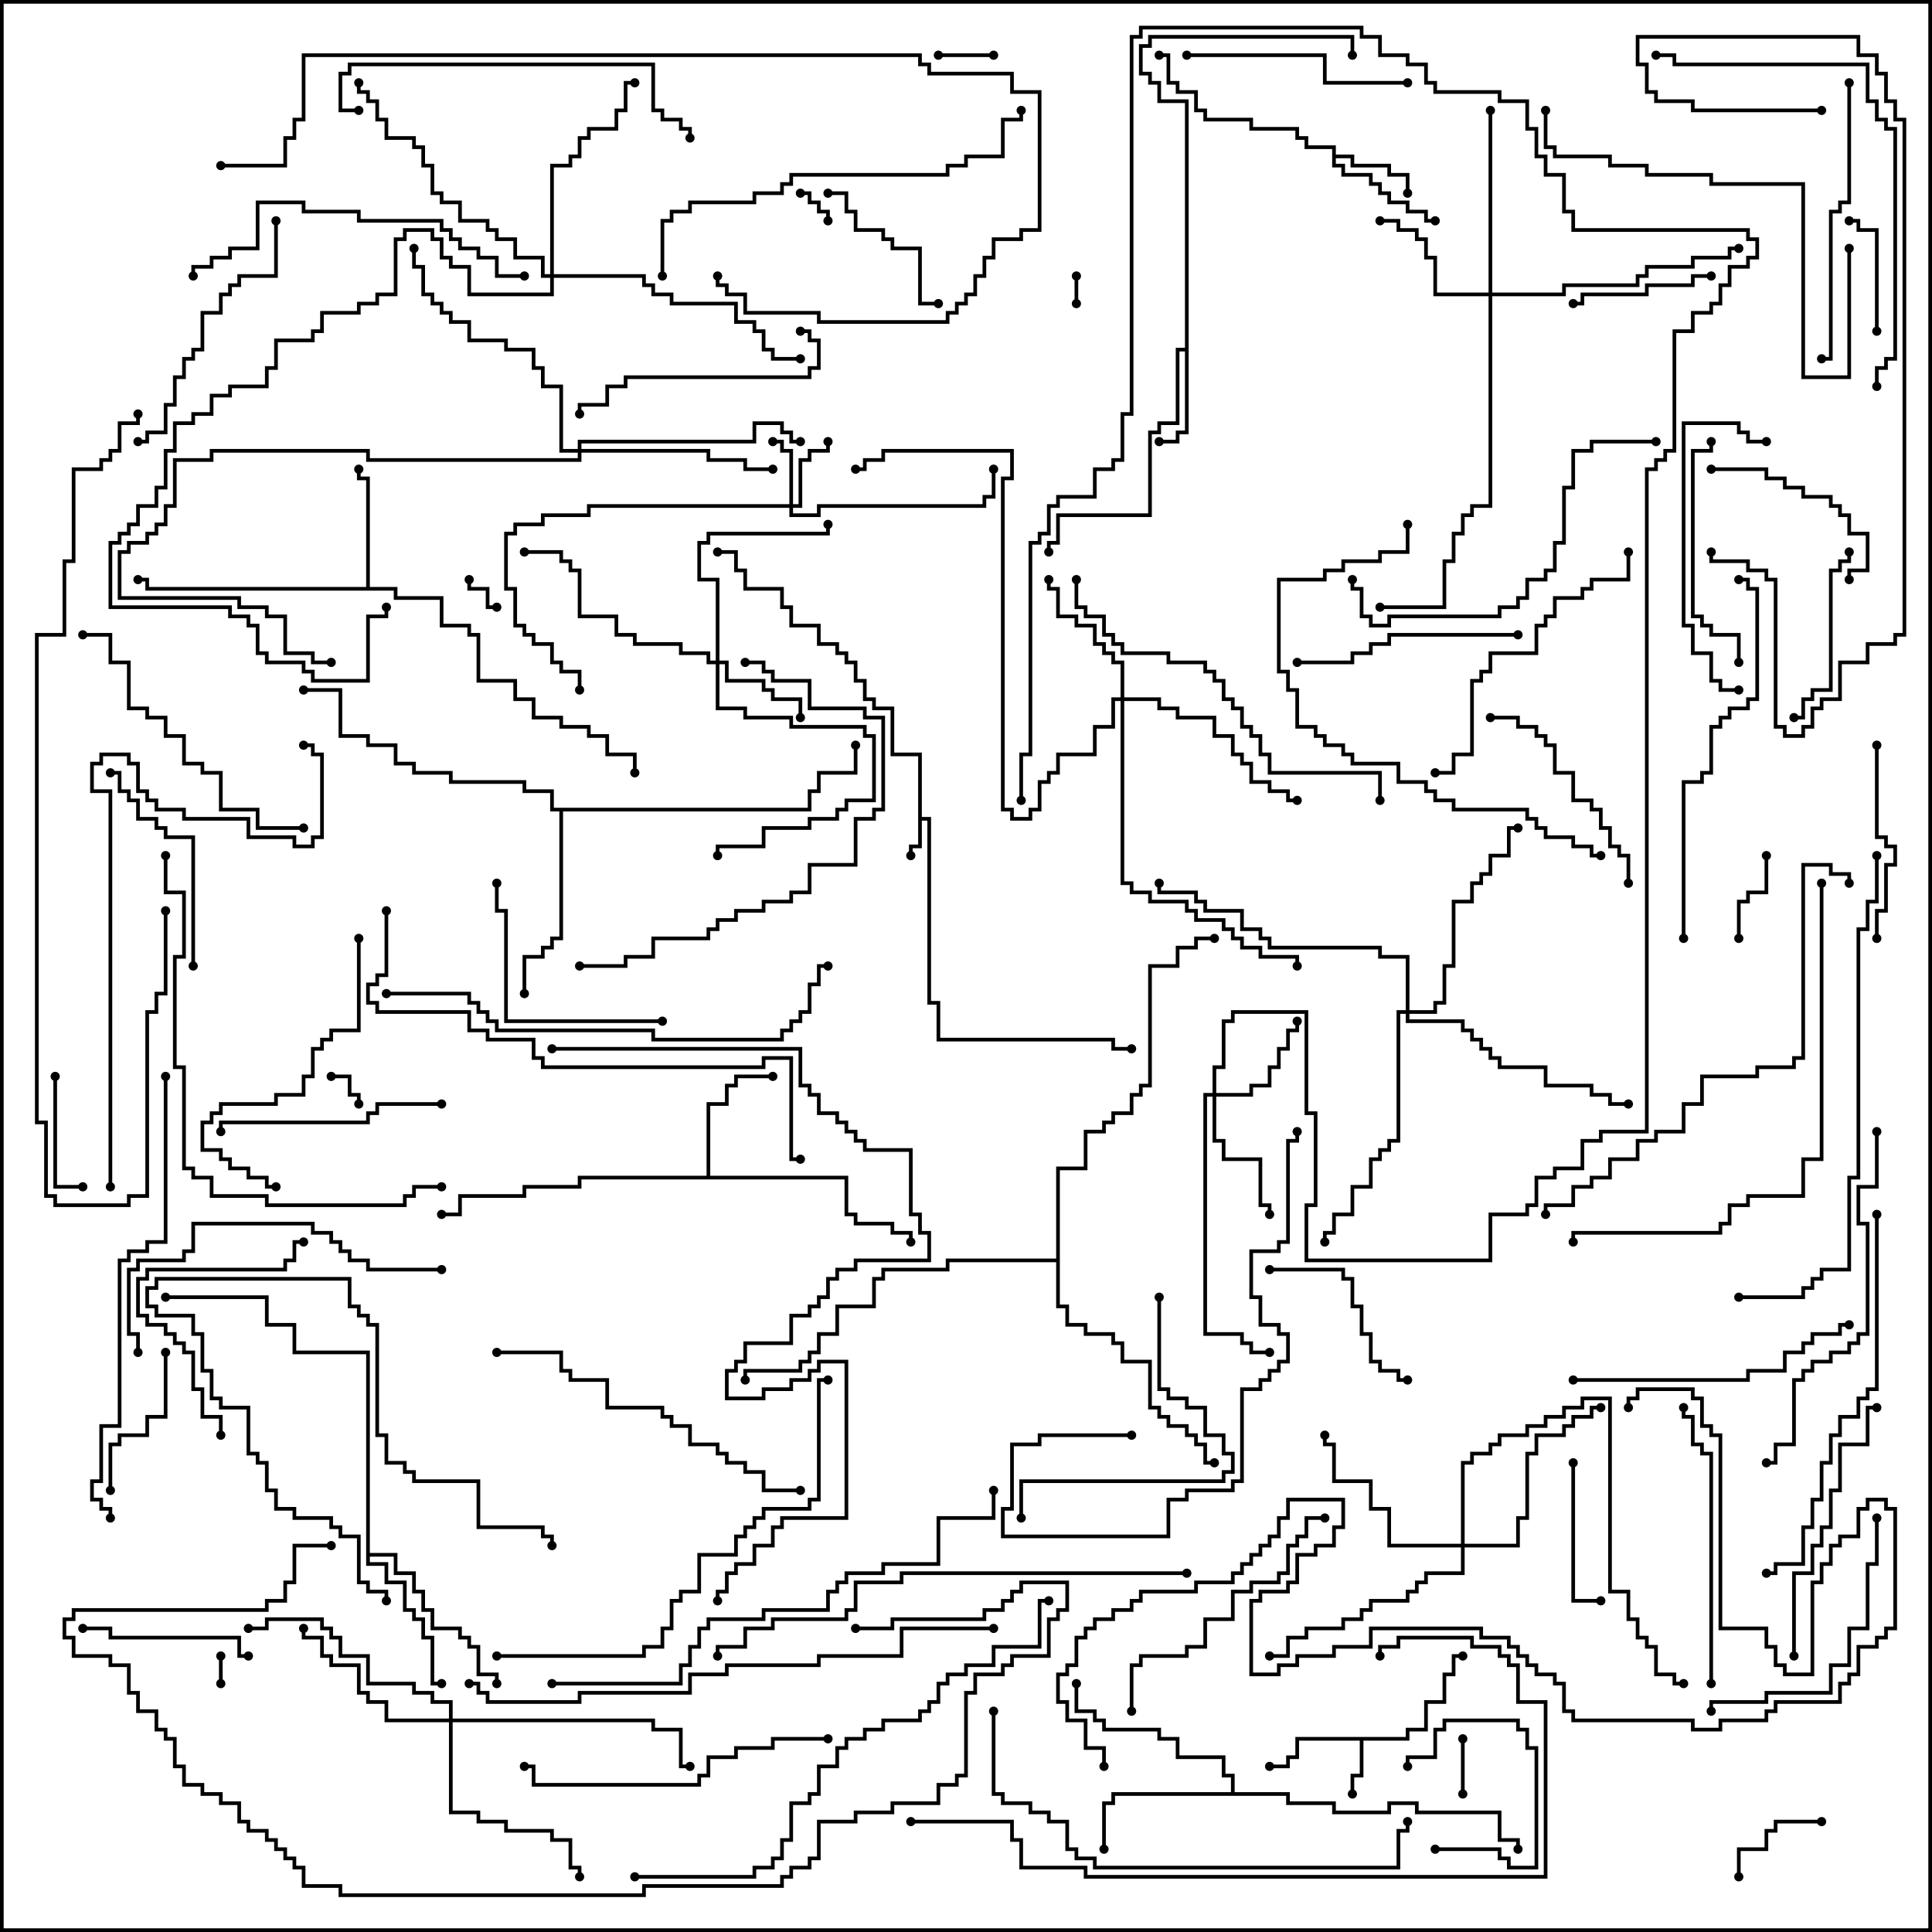 <svg version="1.1" width="105" height="105" xmlns="http://www.w3.org/2000/svg"><path d="M49.9,41.1L48.4,41.1L48.4,38.6L47.4,38.6L47.4,38.1L46.9,38.1L46.9,37.1L46.4,37.1L46.4,36.1L45.9,36.1L45.9,35.6L45.4,35.6L45.4,35.1L44.4,35.1L44.4,34.1L42.9,34.1L42.9,33.1L42.4,33.1L42.4,32.1L40.4,32.1L40.4,31.1L39.9,31.1L39.9,30.1L39,30.1L39,29.9L40.1,29.9L40.1,30.9L40.6,30.9L40.6,31.9L42.6,31.9L42.6,32.9L43.1,32.9L43.1,33.9L44.6,33.9L44.6,34.9L45.6,34.9L45.6,35.4L46.1,35.4L46.1,35.9L46.6,35.9L46.6,36.9L47.1,36.9L47.1,37.9L47.6,37.9L47.6,38.4L48.6,38.4L48.6,40.9L50.1,40.9L50.1,44.4L50.6,44.4L50.6,54.4L51.1,54.4L51.1,56.4L60.6,56.4L60.6,56.9L61.5,56.9L61.5,57.1L60.4,57.1L60.4,56.6L50.9,56.6L50.9,54.6L50.4,54.6L50.4,44.6L50.1,44.6L50.1,46.1L49.6,46.1L49.6,46.5L49.4,46.5L49.4,45.9L49.9,45.9z" stroke="none"/><path d="M76.4,94.4L76.4,93.9L77.4,93.9L77.4,92.4L78.4,92.4L78.4,90.9L78.9,90.9L78.9,89.9L79.5,89.9L79.5,90.1L79.1,90.1L79.1,91.1L78.6,91.1L78.6,92.6L77.6,92.6L77.6,94.1L76.6,94.1L76.6,94.6L74.1,94.6L74.1,96.6L73.6,96.6L73.6,97.5L73.4,97.5L73.4,96.4L73.9,96.4L73.9,94.6L70.6,94.6L70.6,95.6L70.1,95.6L70.1,96.1L69,96.1L69,95.9L69.9,95.9L69.9,95.4L70.4,95.4L70.4,94.4z" stroke="none"/><path d="M72.4,8.1L70.9,8.1L70.9,7.6L70.4,7.6L70.4,7.1L67.9,7.1L67.9,6.6L65.4,6.6L65.4,6.1L64.9,6.1L64.9,5.1L63.9,5.1L63.9,4.6L63.4,4.6L63.4,3.1L63,3.1L63,2.9L63.6,2.9L63.6,4.4L64.1,4.4L64.1,4.9L65.1,4.9L65.1,5.9L65.6,5.9L65.6,6.4L68.1,6.4L68.1,6.9L70.6,6.9L70.6,7.4L71.1,7.4L71.1,7.9L72.6,7.9L72.6,8.4L73.6,8.4L73.6,8.9L75.6,8.9L75.6,9.4L76.6,9.4L76.6,10.5L76.4,10.5L76.4,9.6L75.4,9.6L75.4,9.1L73.4,9.1L73.4,8.6L72.6,8.6L72.6,8.9L73.1,8.9L73.1,9.4L74.6,9.4L74.6,9.9L75.1,9.9L75.1,10.4L75.6,10.4L75.6,10.9L76.6,10.9L76.6,11.4L77.6,11.4L77.6,11.9L78,11.9L78,12.1L77.4,12.1L77.4,11.6L76.4,11.6L76.4,11.1L75.4,11.1L75.4,10.6L74.9,10.6L74.9,10.1L74.4,10.1L74.4,9.6L72.9,9.6L72.9,9.1L72.4,9.1z" stroke="none"/><path d="M64.4,18.9L64.4,5.6L62.9,5.6L62.9,4.6L62.4,4.6L62.4,4.1L61.9,4.1L61.9,2.4L62.4,2.4L62.4,1.9L73.6,1.9L73.6,3L73.4,3L73.4,2.1L62.6,2.1L62.6,2.6L62.1,2.6L62.1,3.9L62.6,3.9L62.6,4.4L63.1,4.4L63.1,5.4L64.6,5.4L64.6,23.6L64.1,23.6L64.1,24.1L63,24.1L63,23.9L63.9,23.9L63.9,23.4L64.4,23.4L64.4,19.1L64.1,19.1L64.1,23.1L63.1,23.1L63.1,23.6L62.6,23.6L62.6,28.1L57.6,28.1L57.6,29.6L57.1,29.6L57.1,30L56.9,30L56.9,29.4L57.4,29.4L57.4,27.9L62.4,27.9L62.4,23.4L62.9,23.4L62.9,22.9L63.9,22.9L63.9,18.9z" stroke="none"/><path d="M38.4,63.9L38.4,59.9L39.4,59.9L39.4,58.9L39.9,58.9L39.9,58.4L42,58.4L42,58.6L40.1,58.6L40.1,59.1L39.6,59.1L39.6,60.1L38.6,60.1L38.6,63.9L46.1,63.9L46.1,65.9L46.6,65.9L46.6,66.4L48.6,66.4L48.6,66.9L49.6,66.9L49.6,67.5L49.4,67.5L49.4,67.1L48.4,67.1L48.4,66.6L46.4,66.6L46.4,66.1L45.9,66.1L45.9,64.1L31.6,64.1L31.6,64.6L28.6,64.6L28.6,65.1L25.1,65.1L25.1,66.1L24,66.1L24,65.9L24.9,65.9L24.9,64.9L28.4,64.9L28.4,64.4L31.4,64.4L31.4,63.9z" stroke="none"/><path d="M19.9,31.9L19.9,26.1L19.4,26.1L19.4,25.5L19.6,25.5L19.6,25.9L20.1,25.9L20.1,31.9L21.6,31.9L21.6,32.4L24.1,32.4L24.1,33.9L25.6,33.9L25.6,34.4L26.1,34.4L26.1,36.9L28.1,36.9L28.1,37.9L29.1,37.9L29.1,38.9L30.6,38.9L30.6,39.4L32.1,39.4L32.1,39.9L33.1,39.9L33.1,40.9L34.6,40.9L34.6,42L34.4,42L34.4,41.1L32.9,41.1L32.9,40.1L31.9,40.1L31.9,39.6L30.4,39.6L30.4,39.1L28.9,39.1L28.9,38.1L27.9,38.1L27.9,37.1L25.9,37.1L25.9,34.6L25.4,34.6L25.4,34.1L23.9,34.1L23.9,32.6L21.4,32.6L21.4,32.1L7.9,32.1L7.9,31.6L7.5,31.6L7.5,31.4L8.1,31.4L8.1,31.9z" stroke="none"/><path d="M66.9,97.4L66.9,96.6L66.4,96.6L66.4,95.6L63.9,95.6L63.9,94.6L62.9,94.6L62.9,94.1L59.9,94.1L59.9,93.6L59.4,93.6L59.4,93.1L58.4,93.1L58.4,91.5L58.6,91.5L58.6,92.9L59.6,92.9L59.6,93.4L60.1,93.4L60.1,93.9L63.1,93.9L63.1,94.4L64.1,94.4L64.1,95.4L66.6,95.4L66.6,96.4L67.1,96.4L67.1,97.4L70.1,97.4L70.1,97.9L72.6,97.9L72.6,98.4L75.4,98.4L75.4,97.9L77.1,97.9L77.1,98.4L81.6,98.4L81.6,99.9L82.6,99.9L82.6,100.5L82.4,100.5L82.4,100.1L81.4,100.1L81.4,98.6L76.9,98.6L76.9,98.1L75.6,98.1L75.6,98.6L72.4,98.6L72.4,98.1L69.9,98.1L69.9,97.6L60.6,97.6L60.6,98.1L60.1,98.1L60.1,100.5L59.9,100.5L59.9,97.9L60.4,97.9L60.4,97.4z" stroke="none"/><path d="M19.9,73.6L15.9,73.6L15.9,72.1L14.4,72.1L14.4,70.6L9,70.6L9,70.4L14.6,70.4L14.6,71.9L16.1,71.9L16.1,73.4L20.1,73.4L20.1,84.4L21.6,84.4L21.6,85.4L22.6,85.4L22.6,86.4L23.1,86.4L23.1,87.4L23.6,87.4L23.6,88.4L25.1,88.4L25.1,88.9L25.6,88.9L25.6,89.4L26.1,89.4L26.1,90.9L27.1,90.9L27.1,91.5L26.9,91.5L26.9,91.1L25.9,91.1L25.9,89.6L25.4,89.6L25.4,89.1L24.9,89.1L24.9,88.6L23.4,88.6L23.4,87.6L22.9,87.6L22.9,86.6L22.4,86.6L22.4,85.6L21.4,85.6L21.4,84.6L20.1,84.6L20.1,84.9L21.1,84.9L21.1,85.9L22.1,85.9L22.1,87.4L22.6,87.4L22.6,87.9L23.1,87.9L23.1,88.9L23.6,88.9L23.6,91.4L24,91.4L24,91.6L23.4,91.6L23.4,89.1L22.9,89.1L22.9,88.1L22.4,88.1L22.4,87.6L21.9,87.6L21.9,86.1L20.9,86.1L20.9,85.1L19.9,85.1z" stroke="none"/><path d="M43.9,43.9L43.9,42.9L44.4,42.9L44.4,41.9L46.4,41.9L46.4,40.5L46.6,40.5L46.6,42.1L44.6,42.1L44.6,43.1L44.1,43.1L44.1,44.1L30.6,44.1L30.6,51.1L30.1,51.1L30.1,51.6L29.6,51.6L29.6,52.1L28.6,52.1L28.6,54L28.4,54L28.4,51.9L29.4,51.9L29.4,51.4L29.9,51.4L29.9,50.9L30.4,50.9L30.4,44.1L29.9,44.1L29.9,43.1L28.4,43.1L28.4,42.6L24.4,42.6L24.4,42.1L22.4,42.1L22.4,41.6L21.4,41.6L21.4,40.6L19.9,40.6L19.9,40.1L18.4,40.1L18.4,37.6L16.5,37.6L16.5,37.4L18.6,37.4L18.6,39.9L20.1,39.9L20.1,40.4L21.6,40.4L21.6,41.4L22.6,41.4L22.6,41.9L24.6,41.9L24.6,42.4L28.6,42.4L28.6,42.9L30.1,42.9L30.1,43.9z" stroke="none"/><path d="M57.4,68.4L57.4,63.4L58.9,63.4L58.9,61.4L59.9,61.4L59.9,60.9L60.4,60.9L60.4,60.4L61.4,60.4L61.4,59.4L61.9,59.4L61.9,58.9L62.4,58.9L62.4,52.4L63.9,52.4L63.9,51.4L64.9,51.4L64.9,50.9L66,50.9L66,51.1L65.1,51.1L65.1,51.6L64.1,51.6L64.1,52.6L62.6,52.6L62.6,59.1L62.1,59.1L62.1,59.6L61.6,59.6L61.6,60.6L60.6,60.6L60.6,61.1L60.1,61.1L60.1,61.6L59.1,61.6L59.1,63.6L57.6,63.6L57.6,70.9L58.1,70.9L58.1,71.9L59.1,71.9L59.1,72.4L60.6,72.4L60.6,72.9L61.1,72.9L61.1,73.9L62.6,73.9L62.6,76.4L63.1,76.4L63.1,76.9L63.6,76.9L63.6,77.4L64.6,77.4L64.6,77.9L65.1,77.9L65.1,78.4L65.6,78.4L65.6,79.4L66,79.4L66,79.6L65.4,79.6L65.4,78.6L64.9,78.6L64.9,78.1L64.4,78.1L64.4,77.6L63.4,77.6L63.4,77.1L62.9,77.1L62.9,76.6L62.4,76.6L62.4,74.1L60.9,74.1L60.9,73.1L60.4,73.1L60.4,72.6L58.9,72.6L58.9,72.1L57.9,72.1L57.9,71.1L57.4,71.1L57.4,68.6L51.6,68.6L51.6,69.1L48.1,69.1L48.1,69.6L47.6,69.6L47.6,71.1L45.6,71.1L45.6,72.6L44.6,72.6L44.6,73.6L44.1,73.6L44.1,74.1L43.6,74.1L43.6,74.6L40.6,74.6L40.6,75L40.4,75L40.4,74.4L43.4,74.4L43.4,73.9L43.9,73.9L43.9,73.4L44.4,73.4L44.4,72.4L45.4,72.4L45.4,70.9L47.4,70.9L47.4,69.4L47.9,69.4L47.9,68.9L51.4,68.9L51.4,68.4z" stroke="none"/><path d="M42.9,27.4L42.9,24.6L42.4,24.6L42.4,24.1L42,24.1L42,23.9L42.6,23.9L42.6,24.4L43.1,24.4L43.1,27.4L43.4,27.4L43.4,24.9L43.9,24.9L43.9,24.4L44.9,24.4L44.9,24L45.1,24L45.1,24.6L44.1,24.6L44.1,25.1L43.6,25.1L43.6,27.6L43.1,27.6L43.1,27.9L44.4,27.9L44.4,27.4L53.4,27.4L53.4,26.9L53.9,26.9L53.9,25.5L54.1,25.5L54.1,27.1L53.6,27.1L53.6,27.6L44.6,27.6L44.6,28.1L42.9,28.1L42.9,27.6L32.1,27.6L32.1,28.1L29.6,28.1L29.6,28.6L28.1,28.6L28.1,29.1L27.6,29.1L27.6,31.9L28.1,31.9L28.1,33.9L28.6,33.9L28.6,34.4L29.1,34.4L29.1,34.9L30.1,34.9L30.1,35.9L30.6,35.9L30.6,36.4L31.6,36.4L31.6,37.5L31.4,37.5L31.4,36.6L30.4,36.6L30.4,36.1L29.9,36.1L29.9,35.1L28.9,35.1L28.9,34.6L28.4,34.6L28.4,34.1L27.9,34.1L27.9,32.1L27.4,32.1L27.4,28.9L27.9,28.9L27.9,28.4L29.4,28.4L29.4,27.9L31.9,27.9L31.9,27.4z" stroke="none"/><path d="M38.9,35.9L38.9,31.6L37.9,31.6L37.9,29.4L38.4,29.4L38.4,28.9L44.9,28.9L44.9,28.5L45.1,28.5L45.1,29.1L38.6,29.1L38.6,29.6L38.1,29.6L38.1,31.4L39.1,31.4L39.1,35.9L39.6,35.9L39.6,36.9L41.6,36.9L41.6,37.4L42.1,37.4L42.1,37.9L43.6,37.9L43.6,39L43.4,39L43.4,38.1L41.9,38.1L41.9,37.6L41.4,37.6L41.4,37.1L39.4,37.1L39.4,36.1L39.1,36.1L39.1,38.4L40.6,38.4L40.6,38.9L43.1,38.9L43.1,39.4L47.1,39.4L47.1,39.9L47.6,39.9L47.6,43.6L46.1,43.6L46.1,44.1L45.6,44.1L45.6,44.6L44.1,44.6L44.1,45.1L41.6,45.1L41.6,46.1L39.1,46.1L39.1,46.5L38.9,46.5L38.9,45.9L41.4,45.9L41.4,44.9L43.9,44.9L43.9,44.4L45.4,44.4L45.4,43.9L45.9,43.9L45.9,43.4L47.4,43.4L47.4,40.1L46.9,40.1L46.9,39.6L42.9,39.6L42.9,39.1L40.4,39.1L40.4,38.6L38.9,38.6L38.9,36.1L38.4,36.1L38.4,35.6L36.9,35.6L36.9,35.1L34.4,35.1L34.4,34.6L33.4,34.6L33.4,33.6L31.4,33.6L31.4,31.1L30.9,31.1L30.9,30.6L30.4,30.6L30.4,30.1L28.5,30.1L28.5,29.9L30.6,29.9L30.6,30.4L31.1,30.4L31.1,30.9L31.6,30.9L31.6,33.4L33.6,33.4L33.6,34.4L34.6,34.4L34.6,34.9L37.1,34.9L37.1,35.4L38.6,35.4L38.6,35.9z" stroke="none"/><path d="M65.9,59.4L65.9,57.9L66.4,57.9L66.4,55.4L66.9,55.4L66.9,54.9L71.1,54.9L71.1,60.4L71.6,60.4L71.6,65.6L71.1,65.6L71.1,68.4L80.9,68.4L80.9,65.9L82.9,65.9L82.9,65.4L83.4,65.4L83.4,63.9L84.4,63.9L84.4,63.4L85.9,63.4L85.9,61.9L86.9,61.9L86.9,61.4L89.4,61.4L89.4,25.4L89.9,25.4L89.9,24.9L90.4,24.9L90.4,24.4L90.9,24.4L90.9,17.9L91.9,17.9L91.9,16.9L92.9,16.9L92.9,16.4L93.4,16.4L93.4,15.4L93.9,15.4L93.9,14.4L94.9,14.4L94.9,13.9L95.4,13.9L95.4,13.1L94.9,13.1L94.9,12.6L85.4,12.6L85.4,11.6L84.9,11.6L84.9,9.6L83.9,9.6L83.9,8.6L83.4,8.6L83.4,7.1L82.9,7.1L82.9,5.6L81.4,5.6L81.4,5.1L77.9,5.1L77.9,4.6L77.4,4.6L77.4,3.6L76.4,3.6L76.4,3.1L74.9,3.1L74.9,2.1L73.9,2.1L73.9,1.6L62.1,1.6L62.1,2.1L61.6,2.1L61.6,22.6L61.1,22.6L61.1,25.1L60.6,25.1L60.6,25.6L59.6,25.6L59.6,27.1L57.6,27.1L57.6,27.6L57.1,27.6L57.1,29.1L56.6,29.1L56.6,29.6L56.1,29.6L56.1,41.1L55.6,41.1L55.6,43.5L55.4,43.5L55.4,40.9L55.9,40.9L55.9,29.4L56.4,29.4L56.4,28.9L56.9,28.9L56.9,27.4L57.4,27.4L57.4,26.9L59.4,26.9L59.4,25.4L60.4,25.4L60.4,24.9L60.9,24.9L60.9,22.4L61.4,22.4L61.4,1.9L61.9,1.9L61.9,1.4L74.1,1.4L74.1,1.9L75.1,1.9L75.1,2.9L76.6,2.9L76.6,3.4L77.6,3.4L77.6,4.4L78.1,4.4L78.1,4.9L81.6,4.9L81.6,5.4L83.1,5.4L83.1,6.9L83.6,6.9L83.6,8.4L84.1,8.4L84.1,9.4L85.1,9.4L85.1,11.4L85.6,11.4L85.6,12.4L95.1,12.4L95.1,12.9L95.6,12.9L95.6,14.1L95.1,14.1L95.1,14.6L94.1,14.6L94.1,15.6L93.6,15.6L93.6,16.6L93.1,16.6L93.1,17.1L92.1,17.1L92.1,18.1L91.1,18.1L91.1,24.6L90.6,24.6L90.6,25.1L90.1,25.1L90.1,25.6L89.6,25.6L89.6,61.6L87.1,61.6L87.1,62.1L86.1,62.1L86.1,63.6L84.6,63.6L84.6,64.1L83.6,64.1L83.6,65.6L83.1,65.6L83.1,66.1L81.1,66.1L81.1,68.6L70.9,68.6L70.9,65.4L71.4,65.4L71.4,60.6L70.9,60.6L70.9,55.1L67.1,55.1L67.1,55.6L66.6,55.6L66.6,58.1L66.1,58.1L66.1,59.4L67.9,59.4L67.9,58.9L68.9,58.9L68.9,57.9L69.4,57.9L69.4,56.9L69.9,56.9L69.9,55.9L70.4,55.9L70.4,55.5L70.6,55.5L70.6,56.1L70.1,56.1L70.1,57.1L69.6,57.1L69.6,58.1L69.1,58.1L69.1,59.1L68.1,59.1L68.1,59.6L66.1,59.6L66.1,61.9L66.6,61.9L66.6,62.9L68.6,62.9L68.6,65.4L69.1,65.4L69.1,66L68.9,66L68.9,65.6L68.4,65.6L68.4,63.1L66.4,63.1L66.4,62.1L65.9,62.1L65.9,59.6L65.6,59.6L65.6,72.4L67.6,72.4L67.6,72.9L68.1,72.9L68.1,73.4L69,73.4L69,73.6L67.9,73.6L67.9,73.1L67.4,73.1L67.4,72.6L65.4,72.6L65.4,59.4z" stroke="none"/><path d="M80.9,15.9L80.9,6L81.1,6L81.1,15.9L84.9,15.9L84.9,15.4L88.9,15.4L88.9,14.9L89.4,14.9L89.4,14.4L91.9,14.4L91.9,13.9L93.9,13.9L93.9,13.4L94.5,13.4L94.5,13.6L94.1,13.6L94.1,14.1L92.1,14.1L92.1,14.6L89.6,14.6L89.6,15.1L89.1,15.1L89.1,15.6L85.1,15.6L85.1,16.1L81.1,16.1L81.1,27.6L80.1,27.6L80.1,28.1L79.6,28.1L79.6,29.1L79.1,29.1L79.1,30.6L78.6,30.6L78.6,33.1L75,33.1L75,32.9L78.4,32.9L78.4,30.4L78.9,30.4L78.9,28.9L79.4,28.9L79.4,27.9L79.9,27.9L79.9,27.4L80.9,27.4L80.9,16.1L77.9,16.1L77.9,14.1L77.4,14.1L77.4,13.1L76.9,13.1L76.9,12.6L75.9,12.6L75.9,12.1L75,12.1L75,11.9L76.1,11.9L76.1,12.4L77.1,12.4L77.1,12.9L77.6,12.9L77.6,13.9L78.1,13.9L78.1,15.9z" stroke="none"/><path d="M60.9,37.9L60.9,36.1L60.4,36.1L60.4,35.6L59.9,35.6L59.9,35.1L59.4,35.1L59.4,34.1L58.4,34.1L58.4,33.6L57.4,33.6L57.4,32.1L56.9,32.1L56.9,31.5L57.1,31.5L57.1,31.9L57.6,31.9L57.6,33.4L58.6,33.4L58.6,33.9L59.6,33.9L59.6,34.9L60.1,34.9L60.1,35.4L60.6,35.4L60.6,35.9L61.1,35.9L61.1,37.9L63.1,37.9L63.1,38.4L64.1,38.4L64.1,38.9L66.1,38.9L66.1,39.9L67.1,39.9L67.1,40.9L67.6,40.9L67.6,41.4L68.1,41.4L68.1,42.4L69.1,42.4L69.1,42.9L70.1,42.9L70.1,43.4L70.5,43.4L70.5,43.6L69.9,43.6L69.9,43.1L68.9,43.1L68.9,42.6L67.9,42.6L67.9,41.6L67.4,41.6L67.4,41.1L66.9,41.1L66.9,40.1L65.9,40.1L65.9,39.1L63.9,39.1L63.9,38.6L62.9,38.6L62.9,38.1L61.1,38.1L61.1,47.9L61.6,47.9L61.6,48.4L62.6,48.4L62.6,48.9L64.6,48.9L64.6,49.4L65.1,49.4L65.1,49.9L66.6,49.9L66.6,50.4L67.1,50.4L67.1,50.9L67.6,50.9L67.6,51.4L68.6,51.4L68.6,51.9L70.6,51.9L70.6,52.5L70.4,52.5L70.4,52.1L68.4,52.1L68.4,51.6L67.4,51.6L67.4,51.1L66.9,51.1L66.9,50.6L66.4,50.6L66.4,50.1L64.9,50.1L64.9,49.6L64.4,49.6L64.4,49.1L62.4,49.1L62.4,48.6L61.4,48.6L61.4,48.1L60.9,48.1L60.9,38.1L60.6,38.1L60.6,39.6L59.6,39.6L59.6,41.1L57.6,41.1L57.6,42.1L57.1,42.1L57.1,42.6L56.6,42.6L56.6,44.1L56.1,44.1L56.1,44.6L54.9,44.6L54.9,44.1L54.4,44.1L54.4,25.9L54.9,25.9L54.9,24.6L48.1,24.6L48.1,25.1L47.1,25.1L47.1,25.6L46.5,25.6L46.5,25.4L46.9,25.4L46.9,24.9L47.9,24.9L47.9,24.4L55.1,24.4L55.1,26.1L54.6,26.1L54.6,43.9L55.1,43.9L55.1,44.4L55.9,44.4L55.9,43.9L56.4,43.9L56.4,42.4L56.9,42.4L56.9,41.9L57.4,41.9L57.4,40.9L59.4,40.9L59.4,39.4L60.4,39.4L60.4,37.9z" stroke="none"/><path d="M24.4,93.4L24.4,92.6L23.4,92.6L23.4,92.1L22.4,92.1L22.4,91.6L19.9,91.6L19.9,90.1L18.4,90.1L18.4,89.1L17.9,89.1L17.9,88.6L17.4,88.6L17.4,88.1L14.6,88.1L14.6,88.6L13.5,88.6L13.5,88.4L14.4,88.4L14.4,87.9L17.6,87.9L17.6,88.4L18.1,88.4L18.1,88.9L18.6,88.9L18.6,89.9L20.1,89.9L20.1,91.4L22.6,91.4L22.6,91.9L23.6,91.9L23.6,92.4L24.6,92.4L24.6,93.4L35.6,93.4L35.6,93.9L37.1,93.9L37.1,95.9L37.5,95.9L37.5,96.1L36.9,96.1L36.9,94.1L35.4,94.1L35.4,93.6L24.6,93.6L24.6,98.4L26.1,98.4L26.1,98.9L27.6,98.9L27.6,99.4L30.1,99.4L30.1,99.9L31.1,99.9L31.1,101.4L31.6,101.4L31.6,102L31.4,102L31.4,101.6L30.9,101.6L30.9,100.1L29.9,100.1L29.9,99.6L27.4,99.6L27.4,99.1L25.9,99.1L25.9,98.6L24.4,98.6L24.4,93.6L20.9,93.6L20.9,92.6L19.9,92.6L19.9,92.1L19.4,92.1L19.4,90.6L17.9,90.6L17.9,90.1L17.4,90.1L17.4,89.1L16.4,89.1L16.4,88.5L16.6,88.5L16.6,88.9L17.6,88.9L17.6,89.9L18.1,89.9L18.1,90.4L19.6,90.4L19.6,91.9L20.1,91.9L20.1,92.4L21.1,92.4L21.1,93.4z" stroke="none"/><path d="M79.4,83.9L79.4,79.4L79.9,79.4L79.9,78.9L80.9,78.9L80.9,78.4L81.4,78.4L81.4,77.9L82.9,77.9L82.9,77.4L83.9,77.4L83.9,76.9L84.9,76.9L84.9,76.4L85.9,76.4L85.9,75.9L87.6,75.9L87.6,86.4L88.6,86.4L88.6,87.9L89.1,87.9L89.1,88.9L89.6,88.9L89.6,89.4L90.1,89.4L90.1,90.9L91.1,90.9L91.1,91.4L91.5,91.4L91.5,91.6L90.9,91.6L90.9,91.1L89.9,91.1L89.9,89.6L89.4,89.6L89.4,89.1L88.9,89.1L88.9,88.1L88.4,88.1L88.4,86.6L87.4,86.6L87.4,76.1L86.1,76.1L86.1,76.6L85.1,76.6L85.1,77.1L84.1,77.1L84.1,77.6L83.1,77.6L83.1,78.1L81.6,78.1L81.6,78.6L81.1,78.6L81.1,79.1L80.1,79.1L80.1,79.6L79.6,79.6L79.6,83.9L82.4,83.9L82.4,82.4L82.9,82.4L82.9,78.9L83.4,78.9L83.4,77.9L84.9,77.9L84.9,77.4L85.4,77.4L85.4,76.9L86.4,76.9L86.4,76.4L87,76.4L87,76.6L86.6,76.6L86.6,77.1L85.6,77.1L85.6,77.6L85.1,77.6L85.1,78.1L83.6,78.1L83.6,79.1L83.1,79.1L83.1,82.6L82.6,82.6L82.6,84.1L79.6,84.1L79.6,85.6L77.6,85.6L77.6,86.1L77.1,86.1L77.1,86.6L76.6,86.6L76.6,87.1L74.6,87.1L74.6,87.6L74.1,87.6L74.1,88.1L73.1,88.1L73.1,88.6L71.1,88.6L71.1,89.1L70.1,89.1L70.1,90.1L69,90.1L69,89.9L69.9,89.9L69.9,88.9L70.9,88.9L70.9,88.4L72.9,88.4L72.9,87.9L73.9,87.9L73.9,87.4L74.4,87.4L74.4,86.9L76.4,86.9L76.4,86.4L76.9,86.4L76.9,85.9L77.4,85.9L77.4,85.4L79.4,85.4L79.4,84.1L75.4,84.1L75.4,82.1L74.4,82.1L74.4,80.6L72.4,80.6L72.4,78.6L71.9,78.6L71.9,78L72.1,78L72.1,78.4L72.6,78.4L72.6,80.4L74.6,80.4L74.6,81.9L75.6,81.9L75.6,83.9z" stroke="none"/><path d="M31.4,24.4L31.4,23.9L40.9,23.9L40.9,22.9L42.6,22.9L42.6,23.4L43.1,23.4L43.1,23.9L43.5,23.9L43.5,24.1L42.9,24.1L42.9,23.6L42.4,23.6L42.4,23.1L41.1,23.1L41.1,24.1L31.6,24.1L31.6,24.4L38.6,24.4L38.6,24.9L40.6,24.9L40.6,25.4L42,25.4L42,25.6L40.4,25.6L40.4,25.1L38.4,25.1L38.4,24.6L31.6,24.6L31.6,25.1L19.9,25.1L19.9,24.6L11.6,24.6L11.6,25.1L9.6,25.1L9.6,27.6L9.1,27.6L9.1,28.6L8.6,28.6L8.6,29.1L8.1,29.1L8.1,29.6L7.1,29.6L7.1,30.1L6.6,30.1L6.6,32.4L13.1,32.4L13.1,32.9L14.6,32.9L14.6,33.4L15.6,33.4L15.6,35.4L17.1,35.4L17.1,35.9L18,35.9L18,36.1L16.9,36.1L16.9,35.6L15.4,35.6L15.4,33.6L14.4,33.6L14.4,33.1L12.9,33.1L12.9,32.6L6.4,32.6L6.4,29.9L6.9,29.9L6.9,29.4L7.9,29.4L7.9,28.9L8.4,28.9L8.4,28.4L8.9,28.4L8.9,27.4L9.4,27.4L9.4,24.9L11.4,24.9L11.4,24.4L20.1,24.4L20.1,24.9L31.4,24.9L31.4,24.6L30.4,24.6L30.4,21.1L29.4,21.1L29.4,20.1L28.9,20.1L28.9,19.1L27.4,19.1L27.4,18.6L25.4,18.6L25.4,17.6L24.4,17.6L24.4,17.1L23.9,17.1L23.9,16.6L23.4,16.6L23.4,16.1L22.9,16.1L22.9,14.6L22.4,14.6L22.4,13.5L22.6,13.5L22.6,14.4L23.1,14.4L23.1,15.9L23.6,15.9L23.6,16.4L24.1,16.4L24.1,16.9L24.6,16.9L24.6,17.4L25.6,17.4L25.6,18.4L27.6,18.4L27.6,18.9L29.1,18.9L29.1,19.9L29.6,19.9L29.6,20.9L30.6,20.9L30.6,24.4z" stroke="none"/><path d="M29.9,14.9L29.9,8.9L30.9,8.9L30.9,8.4L31.4,8.4L31.4,7.4L31.9,7.4L31.9,6.9L33.4,6.9L33.4,5.9L33.9,5.9L33.9,4.4L34.5,4.4L34.5,4.6L34.1,4.6L34.1,6.1L33.6,6.1L33.6,7.1L32.1,7.1L32.1,7.6L31.6,7.6L31.6,8.6L31.1,8.6L31.1,9.1L30.1,9.1L30.1,14.9L35.1,14.9L35.1,15.4L35.6,15.4L35.6,15.9L36.6,15.9L36.6,16.4L40.1,16.4L40.1,17.4L41.1,17.4L41.1,17.9L41.6,17.9L41.6,18.9L42.1,18.9L42.1,19.4L43.5,19.4L43.5,19.6L41.9,19.6L41.9,19.1L41.4,19.1L41.4,18.1L40.9,18.1L40.9,17.6L39.9,17.6L39.9,16.6L36.4,16.6L36.4,16.1L35.4,16.1L35.4,15.6L34.9,15.6L34.9,15.1L30.1,15.1L30.1,16.1L25.4,16.1L25.4,14.6L24.4,14.6L24.4,14.1L23.9,14.1L23.9,13.1L23.4,13.1L23.4,12.6L22.1,12.6L22.1,13.1L21.6,13.1L21.6,16.1L20.6,16.1L20.6,16.6L19.6,16.6L19.6,17.1L17.6,17.1L17.6,18.1L17.1,18.1L17.1,18.6L15.1,18.6L15.1,20.1L14.6,20.1L14.6,21.1L12.6,21.1L12.6,21.6L11.6,21.6L11.6,22.6L10.6,22.6L10.6,23.1L9.6,23.1L9.6,24.6L9.1,24.6L9.1,26.6L8.6,26.6L8.6,27.6L7.6,27.6L7.6,28.6L7.1,28.6L7.1,29.1L6.6,29.1L6.6,29.6L6.1,29.6L6.1,32.9L12.6,32.9L12.6,33.4L13.6,33.4L13.6,33.9L14.1,33.9L14.1,35.4L14.6,35.4L14.6,35.9L16.6,35.9L16.6,36.4L17.1,36.4L17.1,36.9L19.9,36.9L19.9,33.4L20.9,33.4L20.9,33L21.1,33L21.1,33.6L20.1,33.6L20.1,37.1L16.9,37.1L16.9,36.6L16.4,36.6L16.4,36.1L14.4,36.1L14.4,35.6L13.9,35.6L13.9,34.1L13.4,34.1L13.4,33.6L12.4,33.6L12.4,33.1L5.9,33.1L5.9,29.4L6.4,29.4L6.4,28.9L6.9,28.9L6.9,28.4L7.4,28.4L7.4,27.4L8.4,27.4L8.4,26.4L8.9,26.4L8.9,24.4L9.4,24.4L9.4,22.9L10.4,22.9L10.4,22.4L11.4,22.4L11.4,21.4L12.4,21.4L12.4,20.9L14.4,20.9L14.4,19.9L14.9,19.9L14.9,18.4L16.9,18.4L16.9,17.9L17.4,17.9L17.4,16.9L19.4,16.9L19.4,16.4L20.4,16.4L20.4,15.9L21.4,15.9L21.4,12.9L21.9,12.9L21.9,12.4L23.6,12.4L23.6,12.9L24.1,12.9L24.1,13.9L24.6,13.9L24.6,14.4L25.6,14.4L25.6,15.9L29.9,15.9L29.9,15.1L29.4,15.1L29.4,14.1L27.9,14.1L27.9,13.1L26.9,13.1L26.9,12.6L26.4,12.6L26.4,12.1L24.9,12.1L24.9,11.1L23.9,11.1L23.9,10.6L23.4,10.6L23.4,9.1L22.9,9.1L22.9,8.1L22.4,8.1L22.4,7.6L20.9,7.6L20.9,6.6L20.4,6.6L20.4,5.6L19.9,5.6L19.9,5.1L19.4,5.1L19.4,4.5L19.6,4.5L19.6,4.9L20.1,4.9L20.1,5.4L20.6,5.4L20.6,6.4L21.1,6.4L21.1,7.4L22.6,7.4L22.6,7.9L23.1,7.9L23.1,8.9L23.6,8.9L23.6,10.4L24.1,10.4L24.1,10.9L25.1,10.9L25.1,11.9L26.6,11.9L26.6,12.4L27.1,12.4L27.1,12.9L28.1,12.9L28.1,13.9L29.6,13.9L29.6,14.9z" stroke="none"/><path d="M76.4,54.9L76.4,52.1L74.9,52.1L74.9,51.6L68.9,51.6L68.9,51.1L68.4,51.1L68.4,50.6L67.4,50.6L67.4,49.6L65.4,49.6L65.4,49.1L64.9,49.1L64.9,48.6L62.9,48.6L62.9,48L63.1,48L63.1,48.4L65.1,48.4L65.1,48.9L65.6,48.9L65.6,49.4L67.6,49.4L67.6,50.4L68.6,50.4L68.6,50.9L69.1,50.9L69.1,51.4L75.1,51.4L75.1,51.9L76.6,51.9L76.6,54.9L77.9,54.9L77.9,54.4L78.4,54.4L78.4,52.4L78.9,52.4L78.9,48.9L79.9,48.9L79.9,47.9L80.4,47.9L80.4,47.4L80.9,47.4L80.9,46.4L81.9,46.4L81.9,44.9L82.5,44.9L82.5,45.1L82.1,45.1L82.1,46.6L81.1,46.6L81.1,47.6L80.6,47.6L80.6,48.1L80.1,48.1L80.1,49.1L79.1,49.1L79.1,52.6L78.6,52.6L78.6,54.6L78.1,54.6L78.1,55.1L76.6,55.1L76.6,55.4L79.6,55.4L79.6,55.9L80.1,55.9L80.1,56.4L80.6,56.4L80.6,56.9L81.1,56.9L81.1,57.4L81.6,57.4L81.6,57.9L84.1,57.9L84.1,58.9L86.6,58.9L86.6,59.4L87.6,59.4L87.6,59.9L88.5,59.9L88.5,60.1L87.4,60.1L87.4,59.6L86.4,59.6L86.4,59.1L83.9,59.1L83.9,58.1L81.4,58.1L81.4,57.6L80.9,57.6L80.9,57.1L80.4,57.1L80.4,56.6L79.9,56.6L79.9,56.1L79.4,56.1L79.4,55.6L76.4,55.6L76.4,55.1L76.1,55.1L76.1,62.1L75.6,62.1L75.6,62.6L75.1,62.6L75.1,63.1L74.6,63.1L74.6,64.6L73.6,64.6L73.6,66.1L72.6,66.1L72.6,67.1L72.1,67.1L72.1,67.5L71.9,67.5L71.9,66.9L72.4,66.9L72.4,65.9L73.4,65.9L73.4,64.4L74.4,64.4L74.4,62.9L74.9,62.9L74.9,62.4L75.4,62.4L75.4,61.9L75.9,61.9L75.9,54.9z" stroke="none"/><path d="M58.6,16.5L58.4,16.5L58.4,15L58.6,15z" stroke="none"/><path d="M11.9,90L12.1,90L12.1,91.5L11.9,91.5z" stroke="none"/><path d="M27,32.9L27,33.1L26.4,33.1L26.4,32.1L25.4,32.1L25.4,31.5L25.6,31.5L25.6,31.9L26.6,31.9L26.6,32.9z" stroke="none"/><path d="M18,58.6L18,58.4L19.1,58.4L19.1,59.4L19.6,59.4L19.6,60L19.4,60L19.4,59.6L18.9,59.6L18.9,58.6z" stroke="none"/><path d="M45.1,12L44.9,12L44.9,11.6L44.4,11.6L44.4,11.1L43.9,11.1L43.9,10.6L43.5,10.6L43.5,10.4L44.1,10.4L44.1,10.9L44.6,10.9L44.6,11.4L45.1,11.4z" stroke="none"/><path d="M54,2.9L54,3.1L51,3.1L51,2.9z" stroke="none"/><path d="M79.6,97.5L79.4,97.5L79.4,94.5L79.6,94.5z" stroke="none"/><path d="M95.9,46.5L96.1,46.5L96.1,48.6L95.1,48.6L95.1,49.1L94.6,49.1L94.6,51L94.4,51L94.4,48.9L94.9,48.9L94.9,48.4L95.9,48.4z" stroke="none"/><path d="M78,100.6L78,100.4L81.6,100.4L81.6,100.9L82.1,100.9L82.1,101.4L83.4,101.4L83.4,95.1L82.9,95.1L82.9,94.1L82.4,94.1L82.4,93.6L78.6,93.6L78.6,94.1L78.1,94.1L78.1,95.6L76.6,95.6L76.6,96L76.4,96L76.4,95.4L77.9,95.4L77.9,93.9L78.4,93.9L78.4,93.4L82.6,93.4L82.6,93.9L83.1,93.9L83.1,94.9L83.6,94.9L83.6,101.6L81.9,101.6L81.9,101.1L81.4,101.1L81.4,100.6z" stroke="none"/><path d="M99,98.9L99,99.1L96.6,99.1L96.6,99.6L96.1,99.6L96.1,100.6L94.6,100.6L94.6,102L94.4,102L94.4,100.4L95.9,100.4L95.9,99.4L96.4,99.4L96.4,98.9z" stroke="none"/><path d="M102.1,18L101.9,18L101.9,12.6L100.9,12.6L100.9,12.1L100.5,12.1L100.5,11.9L101.1,11.9L101.1,12.4L102.1,12.4z" stroke="none"/><path d="M2.9,58.5L3.1,58.5L3.1,64.4L4.5,64.4L4.5,64.6L2.9,64.6z" stroke="none"/><path d="M85.4,79.5L85.6,79.5L85.6,86.9L87,86.9L87,87.1L85.4,87.1z" stroke="none"/><path d="M93,14.9L93,15.1L92.1,15.1L92.1,15.6L89.6,15.6L89.6,16.1L86.1,16.1L86.1,16.6L85.5,16.6L85.5,16.4L85.9,16.4L85.9,15.9L89.4,15.9L89.4,15.4L91.9,15.4L91.9,14.9z" stroke="none"/><path d="M6.1,81L5.9,81L5.9,78.4L6.4,78.4L6.4,77.9L7.9,77.9L7.9,76.9L8.9,76.9L8.9,73.5L9.1,73.5L9.1,77.1L8.1,77.1L8.1,78.1L6.6,78.1L6.6,78.6L6.1,78.6z" stroke="none"/><path d="M45,10.6L45,10.4L46.1,10.4L46.1,11.4L46.6,11.4L46.6,12.4L48.1,12.4L48.1,12.9L48.6,12.9L48.6,13.4L50.1,13.4L50.1,16.4L51,16.4L51,16.6L49.9,16.6L49.9,13.6L48.4,13.6L48.4,13.1L47.9,13.1L47.9,12.6L46.4,12.6L46.4,11.6L45.9,11.6L45.9,10.6z" stroke="none"/><path d="M13.5,89.9L13.5,90.1L12.9,90.1L12.9,89.1L5.9,89.1L5.9,88.6L4.5,88.6L4.5,88.4L6.1,88.4L6.1,88.9L13.1,88.9L13.1,89.9z" stroke="none"/><path d="M21.1,87L20.9,87L20.9,86.6L19.9,86.6L19.9,86.1L19.4,86.1L19.4,83.6L18.4,83.6L18.4,83.1L17.9,83.1L17.9,82.6L15.9,82.6L15.9,82.1L14.9,82.1L14.9,81.1L14.4,81.1L14.4,79.6L13.9,79.6L13.9,79.1L13.4,79.1L13.4,76.6L11.9,76.6L11.9,76.1L11.4,76.1L11.4,74.6L10.9,74.6L10.9,72.6L10.4,72.6L10.4,71.6L8.4,71.6L8.4,71.1L7.9,71.1L7.9,69.9L8.4,69.9L8.4,69.4L19.1,69.4L19.1,70.9L19.6,70.9L19.6,71.4L20.1,71.4L20.1,71.9L20.6,71.9L20.6,77.9L21.1,77.9L21.1,79.4L22.1,79.4L22.1,79.9L22.6,79.9L22.6,80.4L26.1,80.4L26.1,82.9L29.6,82.9L29.6,83.4L30.1,83.4L30.1,84L29.9,84L29.9,83.6L29.4,83.6L29.4,83.1L25.9,83.1L25.9,80.6L22.4,80.6L22.4,80.1L21.9,80.1L21.9,79.6L20.9,79.6L20.9,78.1L20.4,78.1L20.4,72.1L19.9,72.1L19.9,71.6L19.4,71.6L19.4,71.1L18.9,71.1L18.9,69.6L8.6,69.6L8.6,70.1L8.1,70.1L8.1,70.9L8.6,70.9L8.6,71.4L10.6,71.4L10.6,72.4L11.1,72.4L11.1,74.4L11.6,74.4L11.6,75.9L12.1,75.9L12.1,76.4L13.6,76.4L13.6,78.9L14.1,78.9L14.1,79.4L14.6,79.4L14.6,80.9L15.1,80.9L15.1,81.9L16.1,81.9L16.1,82.4L18.1,82.4L18.1,82.9L18.6,82.9L18.6,83.4L19.6,83.4L19.6,85.9L20.1,85.9L20.1,86.4L21.1,86.4z" stroke="none"/><path d="M100.4,30L100.6,30L100.6,30.6L100.1,30.6L100.1,31.1L99.6,31.1L99.6,37.6L98.6,37.6L98.6,38.1L98.1,38.1L98.1,39.1L97.5,39.1L97.5,38.9L97.9,38.9L97.9,37.9L98.4,37.9L98.4,37.4L99.4,37.4L99.4,30.9L99.9,30.9L99.9,30.4L100.4,30.4z" stroke="none"/><path d="M69,69.1L69,68.9L73.1,68.9L73.1,69.4L73.6,69.4L73.6,70.9L74.1,70.9L74.1,72.4L74.6,72.4L74.6,73.9L75.1,73.9L75.1,74.4L76.1,74.4L76.1,74.9L76.5,74.9L76.5,75.1L75.9,75.1L75.9,74.6L74.9,74.6L74.9,74.1L74.4,74.1L74.4,72.6L73.9,72.6L73.9,71.1L73.4,71.1L73.4,69.6L72.9,69.6L72.9,69.1z" stroke="none"/><path d="M93,25.6L93,25.4L96.1,25.4L96.1,25.9L97.1,25.9L97.1,26.4L98.1,26.4L98.1,26.9L99.6,26.9L99.6,27.4L100.1,27.4L100.1,27.9L100.6,27.9L100.6,28.9L101.6,28.9L101.6,31.1L100.6,31.1L100.6,31.5L100.4,31.5L100.4,30.9L101.4,30.9L101.4,29.1L100.4,29.1L100.4,28.1L99.9,28.1L99.9,27.6L99.4,27.6L99.4,27.1L97.9,27.1L97.9,26.6L96.9,26.6L96.9,26.1L95.9,26.1L95.9,25.6z" stroke="none"/><path d="M101.9,40.5L102.1,40.5L102.1,45.4L102.6,45.4L102.6,45.9L103.1,45.9L103.1,47.1L102.6,47.1L102.6,49.6L102.1,49.6L102.1,51L101.9,51L101.9,49.4L102.4,49.4L102.4,46.9L102.9,46.9L102.9,46.1L102.4,46.1L102.4,45.6L101.9,45.6z" stroke="none"/><path d="M12.1,78L11.9,78L11.9,77.1L10.9,77.1L10.9,75.6L10.4,75.6L10.4,73.6L9.9,73.6L9.9,73.1L9.4,73.1L9.4,72.6L8.9,72.6L8.9,72.1L7.9,72.1L7.9,71.6L7.4,71.6L7.4,69.4L7.9,69.4L7.9,68.9L15.4,68.9L15.4,68.4L15.9,68.4L15.9,67.4L16.5,67.4L16.5,67.6L16.1,67.6L16.1,68.6L15.6,68.6L15.6,69.1L8.1,69.1L8.1,69.6L7.6,69.6L7.6,71.4L8.1,71.4L8.1,71.9L9.1,71.9L9.1,72.4L9.6,72.4L9.6,72.9L10.1,72.9L10.1,73.4L10.6,73.4L10.6,75.4L11.1,75.4L11.1,76.9L12.1,76.9z" stroke="none"/><path d="M10.6,52.5L10.4,52.5L10.4,45.6L8.9,45.6L8.9,45.1L8.4,45.1L8.4,44.6L7.4,44.6L7.4,43.6L6.9,43.6L6.9,43.1L6.4,43.1L6.4,42.1L6,42.1L6,41.9L6.6,41.9L6.6,42.9L7.1,42.9L7.1,43.4L7.6,43.4L7.6,44.4L8.6,44.4L8.6,44.9L9.1,44.9L9.1,45.4L10.6,45.4z" stroke="none"/><path d="M36,55.4L36,55.6L27.4,55.6L27.4,49.6L26.9,49.6L26.9,48L27.1,48L27.1,49.4L27.6,49.4L27.6,55.4z" stroke="none"/><path d="M81,39.1L81,38.9L82.6,38.9L82.6,39.4L83.6,39.4L83.6,39.9L84.1,39.9L84.1,40.4L84.6,40.4L84.6,41.9L85.6,41.9L85.6,43.4L86.6,43.4L86.6,43.9L87.1,43.9L87.1,44.9L87.6,44.9L87.6,45.9L88.1,45.9L88.1,46.4L88.6,46.4L88.6,48L88.4,48L88.4,46.6L87.9,46.6L87.9,46.1L87.4,46.1L87.4,45.1L86.9,45.1L86.9,44.1L86.4,44.1L86.4,43.6L85.4,43.6L85.4,42.1L84.4,42.1L84.4,40.6L83.9,40.6L83.9,40.1L83.4,40.1L83.4,39.6L82.4,39.6L82.4,39.1z" stroke="none"/><path d="M24,59.9L24,60.1L20.6,60.1L20.6,60.6L20.1,60.6L20.1,61.1L12.1,61.1L12.1,61.5L11.9,61.5L11.9,60.9L19.9,60.9L19.9,60.4L20.4,60.4L20.4,59.9z" stroke="none"/><path d="M64.5,3.1L64.5,2.9L72.1,2.9L72.1,4.4L76.5,4.4L76.5,4.6L71.9,4.6L71.9,3.1z" stroke="none"/><path d="M82.5,34.4L82.5,34.6L75.6,34.6L75.6,35.1L74.6,35.1L74.6,35.6L73.6,35.6L73.6,36.1L70.5,36.1L70.5,35.9L73.4,35.9L73.4,35.4L74.4,35.4L74.4,34.9L75.4,34.9L75.4,34.4z" stroke="none"/><path d="M94.6,36L94.4,36L94.4,34.6L92.9,34.6L92.9,34.1L92.4,34.1L92.4,33.6L91.9,33.6L91.9,24.4L92.9,24.4L92.9,24L93.1,24L93.1,24.6L92.1,24.6L92.1,33.4L92.6,33.4L92.6,33.9L93.1,33.9L93.1,34.4L94.6,34.4z" stroke="none"/><path d="M43.5,18.1L43.5,17.9L44.1,17.9L44.1,18.4L44.6,18.4L44.6,20.1L44.1,20.1L44.1,20.6L34.1,20.6L34.1,21.1L33.1,21.1L33.1,22.1L31.6,22.1L31.6,22.5L31.4,22.5L31.4,21.9L32.9,21.9L32.9,20.9L33.9,20.9L33.9,20.4L43.9,20.4L43.9,19.9L44.4,19.9L44.4,18.6L43.9,18.6L43.9,18.1z" stroke="none"/><path d="M94.5,37.4L94.5,37.6L93.4,37.6L93.4,37.1L92.9,37.1L92.9,35.6L91.9,35.6L91.9,34.1L91.4,34.1L91.4,22.9L94.6,22.9L94.6,23.4L95.1,23.4L95.1,23.9L96,23.9L96,24.1L94.9,24.1L94.9,23.6L94.4,23.6L94.4,23.1L91.6,23.1L91.6,33.9L92.1,33.9L92.1,35.4L93.1,35.4L93.1,36.9L93.6,36.9L93.6,37.4z" stroke="none"/><path d="M101.9,82.5L102.1,82.5L102.1,85.1L101.6,85.1L101.6,88.6L100.6,88.6L100.6,90.6L99.6,90.6L99.6,92.1L96.1,92.1L96.1,92.6L93.1,92.6L93.1,93L92.9,93L92.9,92.4L95.9,92.4L95.9,91.9L99.4,91.9L99.4,90.4L100.4,90.4L100.4,88.4L101.4,88.4L101.4,84.9L101.9,84.9z" stroke="none"/><path d="M62.9,70.5L63.1,70.5L63.1,75.4L63.6,75.4L63.6,75.9L64.6,75.9L64.6,76.4L65.6,76.4L65.6,77.9L66.6,77.9L66.6,78.9L67.1,78.9L67.1,80.1L66.6,80.1L66.6,80.6L55.6,80.6L55.6,82.5L55.4,82.5L55.4,80.4L66.4,80.4L66.4,79.9L66.9,79.9L66.9,79.1L66.4,79.1L66.4,78.1L65.4,78.1L65.4,76.6L64.4,76.6L64.4,76.1L63.4,76.1L63.4,75.6L62.9,75.6z" stroke="none"/><path d="M14.9,12L15.1,12L15.1,15.1L13.1,15.1L13.1,15.6L12.6,15.6L12.6,16.1L12.1,16.1L12.1,17.1L11.1,17.1L11.1,19.1L10.6,19.1L10.6,19.6L10.1,19.6L10.1,20.6L9.6,20.6L9.6,22.1L9.1,22.1L9.1,23.6L8.1,23.6L8.1,24.1L7.5,24.1L7.5,23.9L7.9,23.9L7.9,23.4L8.9,23.4L8.9,21.9L9.4,21.9L9.4,20.4L9.9,20.4L9.9,19.4L10.4,19.4L10.4,18.9L10.9,18.9L10.9,16.9L11.9,16.9L11.9,15.9L12.4,15.9L12.4,15.4L12.9,15.4L12.9,14.9L14.9,14.9z" stroke="none"/><path d="M19.4,51L19.6,51L19.6,56.1L18.1,56.1L18.1,56.6L17.6,56.6L17.6,57.1L17.1,57.1L17.1,58.6L16.6,58.6L16.6,59.6L15.1,59.6L15.1,60.1L12.1,60.1L12.1,60.6L11.6,60.6L11.6,61.1L11.1,61.1L11.1,62.4L12.1,62.4L12.1,62.9L12.6,62.9L12.6,63.4L13.6,63.4L13.6,63.9L14.6,63.9L14.6,64.4L15,64.4L15,64.6L14.4,64.6L14.4,64.1L13.4,64.1L13.4,63.6L12.4,63.6L12.4,63.1L11.9,63.1L11.9,62.6L10.9,62.6L10.9,60.9L11.4,60.9L11.4,60.4L11.9,60.4L11.9,59.9L14.9,59.9L14.9,59.4L16.4,59.4L16.4,58.4L16.9,58.4L16.9,56.9L17.4,56.9L17.4,56.4L17.9,56.4L17.9,55.9L19.4,55.9z" stroke="none"/><path d="M97.6,90L97.4,90L97.4,85.4L98.4,85.4L98.4,83.9L98.9,83.9L98.9,82.9L99.4,82.9L99.4,80.9L99.9,80.9L99.9,78.4L101.4,78.4L101.4,76.4L102,76.4L102,76.6L101.6,76.6L101.6,78.6L100.1,78.6L100.1,81.1L99.6,81.1L99.6,83.1L99.1,83.1L99.1,84.1L98.6,84.1L98.6,85.6L97.6,85.6z" stroke="none"/><path d="M61.6,93L61.4,93L61.4,90.4L61.9,90.4L61.9,89.9L64.4,89.9L64.4,89.4L65.4,89.4L65.4,87.9L66.9,87.9L66.9,86.4L67.9,86.4L67.9,85.9L69.4,85.9L69.4,85.4L69.9,85.4L69.9,83.9L70.4,83.9L70.4,83.4L70.9,83.4L70.9,82.4L72,82.4L72,82.6L71.1,82.6L71.1,83.6L70.6,83.6L70.6,84.1L70.1,84.1L70.1,85.6L69.6,85.6L69.6,86.1L68.1,86.1L68.1,86.6L67.1,86.6L67.1,88.1L65.6,88.1L65.6,89.6L64.6,89.6L64.6,90.1L62.1,90.1L62.1,90.6L61.6,90.6z" stroke="none"/><path d="M93.1,91.5L92.9,91.5L92.9,79.1L92.4,79.1L92.4,78.6L91.9,78.6L91.9,77.1L91.4,77.1L91.4,76.5L91.6,76.5L91.6,76.9L92.1,76.9L92.1,78.4L92.6,78.4L92.6,78.9L93.1,78.9z" stroke="none"/><path d="M100.4,4.5L100.6,4.5L100.6,11.1L100.1,11.1L100.1,11.6L99.6,11.6L99.6,19.6L99,19.6L99,19.4L99.4,19.4L99.4,11.4L99.9,11.4L99.9,10.9L100.4,10.9z" stroke="none"/><path d="M85.5,75.1L85.5,74.9L94.9,74.9L94.9,74.4L96.9,74.4L96.9,73.4L97.9,73.4L97.9,72.9L98.4,72.9L98.4,72.4L99.9,72.4L99.9,71.9L100.5,71.9L100.5,72.1L100.1,72.1L100.1,72.6L98.6,72.6L98.6,73.1L98.1,73.1L98.1,73.6L97.1,73.6L97.1,74.6L95.1,74.6L95.1,75.1z" stroke="none"/><path d="M88.4,30L88.6,30L88.6,31.6L86.6,31.6L86.6,32.1L86.1,32.1L86.1,32.6L84.6,32.6L84.6,33.6L84.1,33.6L84.1,34.1L83.6,34.1L83.6,35.6L81.1,35.6L81.1,36.6L80.6,36.6L80.6,37.1L80.1,37.1L80.1,41.1L79.1,41.1L79.1,42.1L78,42.1L78,41.9L78.9,41.9L78.9,40.9L79.9,40.9L79.9,36.9L80.4,36.9L80.4,36.4L80.9,36.4L80.9,35.4L83.4,35.4L83.4,33.9L83.9,33.9L83.9,33.4L84.4,33.4L84.4,32.4L85.9,32.4L85.9,31.9L86.4,31.9L86.4,31.4L88.4,31.4z" stroke="none"/><path d="M16.5,44.9L16.5,45.1L13.9,45.1L13.9,44.1L11.9,44.1L11.9,42.1L10.9,42.1L10.9,41.6L9.9,41.6L9.9,40.1L8.9,40.1L8.9,39.1L7.9,39.1L7.9,38.6L6.9,38.6L6.9,36.1L5.9,36.1L5.9,34.6L4.5,34.6L4.5,34.4L6.1,34.4L6.1,35.9L7.1,35.9L7.1,38.4L8.1,38.4L8.1,38.9L9.1,38.9L9.1,39.9L10.1,39.9L10.1,41.4L11.1,41.4L11.1,41.9L12.1,41.9L12.1,43.9L14.1,43.9L14.1,44.9z" stroke="none"/><path d="M45,94.4L45,94.6L42.1,94.6L42.1,95.1L40.1,95.1L40.1,95.6L38.6,95.6L38.6,96.6L38.1,96.6L38.1,97.1L28.9,97.1L28.9,96.1L28.5,96.1L28.5,95.9L29.1,95.9L29.1,96.9L37.9,96.9L37.9,96.4L38.4,96.4L38.4,95.4L39.9,95.4L39.9,94.9L41.9,94.9L41.9,94.4z" stroke="none"/><path d="M24,68.9L24,69.1L19.9,69.1L19.9,68.6L18.9,68.6L18.9,68.1L18.4,68.1L18.4,67.6L17.9,67.6L17.9,67.1L16.9,67.1L16.9,66.6L10.6,66.6L10.6,68.1L10.1,68.1L10.1,68.6L7.6,68.6L7.6,69.1L7.1,69.1L7.1,72.4L7.6,72.4L7.6,73.5L7.4,73.5L7.4,72.6L6.9,72.6L6.9,68.9L7.4,68.9L7.4,68.4L9.9,68.4L9.9,67.9L10.4,67.9L10.4,66.4L17.1,66.4L17.1,66.9L18.1,66.9L18.1,67.4L18.6,67.4L18.6,67.9L19.1,67.9L19.1,68.4L20.1,68.4L20.1,68.9z" stroke="none"/><path d="M28.5,14.9L28.5,15.1L26.9,15.1L26.9,14.1L25.9,14.1L25.9,13.6L24.9,13.6L24.9,13.1L24.4,13.1L24.4,12.6L23.9,12.6L23.9,12.1L19.4,12.1L19.4,11.6L16.4,11.6L16.4,11.1L14.1,11.1L14.1,13.6L12.6,13.6L12.6,14.1L11.6,14.1L11.6,14.6L10.6,14.6L10.6,15L10.4,15L10.4,14.4L11.4,14.4L11.4,13.9L12.4,13.9L12.4,13.4L13.9,13.4L13.9,10.9L16.6,10.9L16.6,11.4L19.6,11.4L19.6,11.9L24.1,11.9L24.1,12.4L24.6,12.4L24.6,12.9L25.1,12.9L25.1,13.4L26.1,13.4L26.1,13.9L27.1,13.9L27.1,14.9z" stroke="none"/><path d="M19.5,5.9L19.5,6.1L18.4,6.1L18.4,3.9L18.9,3.9L18.9,3.4L35.6,3.4L35.6,5.9L36.1,5.9L36.1,6.4L37.1,6.4L37.1,6.9L37.6,6.9L37.6,7.5L37.4,7.5L37.4,7.1L36.9,7.1L36.9,6.6L35.9,6.6L35.9,6.1L35.4,6.1L35.4,3.6L19.1,3.6L19.1,4.1L18.6,4.1L18.6,5.9z" stroke="none"/><path d="M100.4,13.5L100.6,13.5L100.6,20.6L97.9,20.6L97.9,10.1L92.9,10.1L92.9,9.6L89.4,9.6L89.4,9.1L87.4,9.1L87.4,8.6L84.4,8.6L84.4,8.1L83.9,8.1L83.9,6L84.1,6L84.1,7.9L84.6,7.9L84.6,8.4L87.6,8.4L87.6,8.9L89.6,8.9L89.6,9.4L93.1,9.4L93.1,9.9L98.1,9.9L98.1,20.4L100.4,20.4z" stroke="none"/><path d="M27,73.6L27,73.4L30.6,73.4L30.6,74.4L31.1,74.4L31.1,74.9L33.1,74.9L33.1,76.4L36.1,76.4L36.1,76.9L36.6,76.9L36.6,77.4L37.6,77.4L37.6,78.4L39.1,78.4L39.1,78.9L39.6,78.9L39.6,79.4L40.6,79.4L40.6,79.9L41.6,79.9L41.6,80.9L43.5,80.9L43.5,81.1L41.4,81.1L41.4,80.1L40.4,80.1L40.4,79.6L39.4,79.6L39.4,79.1L38.9,79.1L38.9,78.6L37.4,78.6L37.4,77.6L36.4,77.6L36.4,77.1L35.9,77.1L35.9,76.6L32.9,76.6L32.9,75.1L30.9,75.1L30.9,74.6L30.4,74.6L30.4,73.6z" stroke="none"/><path d="M90,23.9L90,24.1L86.6,24.1L86.6,24.6L85.6,24.6L85.6,26.6L85.1,26.6L85.1,29.6L84.6,29.6L84.6,31.1L84.1,31.1L84.1,31.6L83.1,31.6L83.1,32.6L82.6,32.6L82.6,33.1L81.6,33.1L81.6,33.6L75.6,33.6L75.6,34.1L74.4,34.1L74.4,33.6L73.9,33.6L73.9,32.1L73.4,32.1L73.4,31.5L73.6,31.5L73.6,31.9L74.1,31.9L74.1,33.4L74.6,33.4L74.6,33.9L75.4,33.9L75.4,33.4L81.4,33.4L81.4,32.9L82.4,32.9L82.4,32.4L82.9,32.4L82.9,31.4L83.9,31.4L83.9,30.9L84.4,30.9L84.4,29.4L84.9,29.4L84.9,26.4L85.4,26.4L85.4,24.4L86.4,24.4L86.4,23.9z" stroke="none"/><path d="M61.5,77.9L61.5,78.1L56.6,78.1L56.6,78.6L55.1,78.6L55.1,82.1L54.6,82.1L54.6,83.4L63.4,83.4L63.4,81.4L64.4,81.4L64.4,80.9L66.9,80.9L66.9,80.4L67.4,80.4L67.4,75.4L68.4,75.4L68.4,74.9L68.9,74.9L68.9,74.4L69.4,74.4L69.4,73.9L69.9,73.9L69.9,72.6L69.4,72.6L69.4,72.1L68.4,72.1L68.4,70.6L67.9,70.6L67.9,67.9L69.4,67.9L69.4,67.4L69.9,67.4L69.9,61.9L70.4,61.9L70.4,61.5L70.6,61.5L70.6,62.1L70.1,62.1L70.1,67.6L69.6,67.6L69.6,68.1L68.1,68.1L68.1,70.4L68.6,70.4L68.6,71.9L69.6,71.9L69.6,72.4L70.1,72.4L70.1,74.1L69.6,74.1L69.6,74.6L69.1,74.6L69.1,75.1L68.6,75.1L68.6,75.6L67.6,75.6L67.6,80.6L67.1,80.6L67.1,81.1L64.6,81.1L64.6,81.6L63.6,81.6L63.6,83.6L54.4,83.6L54.4,81.9L54.9,81.9L54.9,78.4L56.4,78.4L56.4,77.9z" stroke="none"/><path d="M31.5,52.6L31.5,52.4L33.9,52.4L33.9,51.9L35.4,51.9L35.4,50.9L38.4,50.9L38.4,50.4L38.9,50.4L38.9,49.9L39.9,49.9L39.9,49.4L41.4,49.4L41.4,48.9L42.9,48.9L42.9,48.4L43.9,48.4L43.9,46.9L46.4,46.9L46.4,44.4L47.4,44.4L47.4,43.9L47.9,43.9L47.9,39.1L46.9,39.1L46.9,38.6L43.9,38.6L43.9,37.1L41.9,37.1L41.9,36.6L41.4,36.6L41.4,36.1L40.5,36.1L40.5,35.9L41.6,35.9L41.6,36.4L42.1,36.4L42.1,36.9L44.1,36.9L44.1,38.4L47.1,38.4L47.1,38.9L48.1,38.9L48.1,44.1L47.6,44.1L47.6,44.6L46.6,44.6L46.6,47.1L44.1,47.1L44.1,48.6L43.1,48.6L43.1,49.1L41.6,49.1L41.6,49.6L40.1,49.6L40.1,50.1L39.1,50.1L39.1,50.6L38.6,50.6L38.6,51.1L35.6,51.1L35.6,52.1L34.1,52.1L34.1,52.6z" stroke="none"/><path d="M96,79.6L96,79.4L96.4,79.4L96.4,78.4L97.4,78.4L97.4,74.9L97.9,74.9L97.9,74.4L98.4,74.4L98.4,73.9L99.4,73.9L99.4,73.4L100.4,73.4L100.4,72.9L100.9,72.9L100.9,72.4L101.4,72.4L101.4,66.6L100.9,66.6L100.9,64.4L101.9,64.4L101.9,61.5L102.1,61.5L102.1,64.6L101.1,64.6L101.1,66.4L101.6,66.4L101.6,72.6L101.1,72.6L101.1,73.1L100.6,73.1L100.6,73.6L99.6,73.6L99.6,74.1L98.6,74.1L98.6,74.6L98.1,74.6L98.1,75.1L97.6,75.1L97.6,78.6L96.6,78.6L96.6,79.6z" stroke="none"/><path d="M91.6,51L91.4,51L91.4,42.4L92.4,42.4L92.4,41.9L92.9,41.9L92.9,39.4L93.4,39.4L93.4,38.9L93.9,38.9L93.9,38.4L94.9,38.4L94.9,37.9L95.4,37.9L95.4,32.1L94.9,32.1L94.9,31.6L94.5,31.6L94.5,31.4L95.1,31.4L95.1,31.9L95.6,31.9L95.6,38.1L95.1,38.1L95.1,38.6L94.1,38.6L94.1,39.1L93.6,39.1L93.6,39.6L93.1,39.6L93.1,42.1L92.6,42.1L92.6,42.6L91.6,42.6z" stroke="none"/><path d="M75.1,43.5L74.9,43.5L74.9,42.1L68.9,42.1L68.9,41.1L68.4,41.1L68.4,40.1L67.9,40.1L67.9,39.6L67.4,39.6L67.4,38.6L66.9,38.6L66.9,38.1L66.4,38.1L66.4,37.1L65.9,37.1L65.9,36.6L65.4,36.6L65.4,36.1L63.4,36.1L63.4,35.6L60.9,35.6L60.9,35.1L60.4,35.1L60.4,34.6L59.9,34.6L59.9,33.6L58.9,33.6L58.9,33.1L58.4,33.1L58.4,31.5L58.6,31.5L58.6,32.9L59.1,32.9L59.1,33.4L60.1,33.4L60.1,34.4L60.6,34.4L60.6,34.9L61.1,34.9L61.1,35.4L63.6,35.4L63.6,35.9L65.6,35.9L65.6,36.4L66.1,36.4L66.1,36.9L66.6,36.9L66.6,37.9L67.1,37.9L67.1,38.4L67.6,38.4L67.6,39.4L68.1,39.4L68.1,39.9L68.6,39.9L68.6,40.9L69.1,40.9L69.1,41.9L75.1,41.9z" stroke="none"/><path d="M101.9,66L102.1,66L102.1,75.6L101.6,75.6L101.6,76.1L101.1,76.1L101.1,77.1L100.1,77.1L100.1,78.1L99.6,78.1L99.6,79.6L99.1,79.6L99.1,81.6L98.6,81.6L98.6,83.1L98.1,83.1L98.1,85.1L96.6,85.1L96.6,85.6L96,85.6L96,85.4L96.4,85.4L96.4,84.9L97.9,84.9L97.9,82.9L98.4,82.9L98.4,81.4L98.9,81.4L98.9,79.4L99.4,79.4L99.4,77.9L99.9,77.9L99.9,76.9L100.9,76.9L100.9,75.9L101.4,75.9L101.4,75.4L101.9,75.4z" stroke="none"/><path d="M87,46.4L87,46.6L86.4,46.6L86.4,46.1L85.4,46.1L85.4,45.6L83.9,45.6L83.9,45.1L83.4,45.1L83.4,44.6L82.9,44.6L82.9,44.1L78.9,44.1L78.9,43.6L77.9,43.6L77.9,43.1L77.4,43.1L77.4,42.6L75.9,42.6L75.9,41.6L73.4,41.6L73.4,41.1L72.9,41.1L72.9,40.6L71.9,40.6L71.9,40.1L71.4,40.1L71.4,39.6L70.4,39.6L70.4,37.6L69.9,37.6L69.9,36.6L69.4,36.6L69.4,31.4L71.9,31.4L71.9,30.9L72.9,30.9L72.9,30.4L74.9,30.4L74.9,29.9L76.4,29.9L76.4,28.5L76.6,28.5L76.6,30.1L75.1,30.1L75.1,30.6L73.1,30.6L73.1,31.1L72.1,31.1L72.1,31.6L69.6,31.6L69.6,36.4L70.1,36.4L70.1,37.4L70.6,37.4L70.6,39.4L71.6,39.4L71.6,39.9L72.1,39.9L72.1,40.4L73.1,40.4L73.1,40.9L73.6,40.9L73.6,41.4L76.1,41.4L76.1,42.4L77.6,42.4L77.6,42.9L78.1,42.9L78.1,43.4L79.1,43.4L79.1,43.9L83.1,43.9L83.1,44.4L83.6,44.4L83.6,44.9L84.1,44.9L84.1,45.4L85.6,45.4L85.6,45.9L86.6,45.9L86.6,46.4z" stroke="none"/><path d="M36.1,15L35.9,15L35.9,11.9L36.4,11.9L36.4,11.4L37.4,11.4L37.4,10.9L40.9,10.9L40.9,10.4L42.4,10.4L42.4,9.9L42.9,9.9L42.9,9.4L51.4,9.4L51.4,8.9L52.4,8.9L52.4,8.4L54.4,8.4L54.4,6.4L55.4,6.4L55.4,6L55.6,6L55.6,6.6L54.6,6.6L54.6,8.6L52.6,8.6L52.6,9.1L51.6,9.1L51.6,9.6L43.1,9.6L43.1,10.1L42.6,10.1L42.6,10.6L41.1,10.6L41.1,11.1L37.6,11.1L37.6,11.6L36.6,11.6L36.6,12.1L36.1,12.1z" stroke="none"/><path d="M102.1,21L101.9,21L101.9,19.9L102.4,19.9L102.4,19.4L102.9,19.4L102.9,7.1L102.4,7.1L102.4,6.6L101.9,6.6L101.9,5.6L101.4,5.6L101.4,3.6L90.9,3.6L90.9,3.1L90,3.1L90,2.9L91.1,2.9L91.1,3.4L101.6,3.4L101.6,5.4L102.1,5.4L102.1,6.4L102.6,6.4L102.6,6.9L103.1,6.9L103.1,19.6L102.6,19.6L102.6,20.1L102.1,20.1z" stroke="none"/><path d="M53.9,93L54.1,93L54.1,97.4L54.6,97.4L54.6,97.9L56.1,97.9L56.1,98.4L57.1,98.4L57.1,98.9L58.1,98.9L58.1,100.4L58.6,100.4L58.6,100.9L59.6,100.9L59.6,101.4L75.9,101.4L75.9,99.4L76.4,99.4L76.4,99L76.6,99L76.6,99.6L76.1,99.6L76.1,101.6L59.4,101.6L59.4,101.1L58.4,101.1L58.4,100.6L57.9,100.6L57.9,99.1L56.9,99.1L56.9,98.6L55.9,98.6L55.9,98.1L54.4,98.1L54.4,97.6L53.9,97.6z" stroke="none"/><path d="M27,90.1L27,89.9L34.9,89.9L34.9,89.4L35.9,89.4L35.9,88.4L36.4,88.4L36.4,86.9L36.9,86.9L36.9,86.4L37.9,86.4L37.9,84.4L39.9,84.4L39.9,83.4L40.4,83.4L40.4,82.9L40.9,82.9L40.9,82.4L41.4,82.4L41.4,81.9L43.9,81.9L43.9,81.4L44.4,81.4L44.4,74.9L45,74.9L45,75.1L44.6,75.1L44.6,81.6L44.1,81.6L44.1,82.1L41.6,82.1L41.6,82.6L41.1,82.6L41.1,83.1L40.6,83.1L40.6,83.6L40.1,83.6L40.1,84.6L38.1,84.6L38.1,86.6L37.1,86.6L37.1,87.1L36.6,87.1L36.6,88.6L36.1,88.6L36.1,89.6L35.1,89.6L35.1,90.1z" stroke="none"/><path d="M8.9,46.5L9.1,46.5L9.1,48.4L10.1,48.4L10.1,52.1L9.6,52.1L9.6,57.9L10.1,57.9L10.1,63.4L10.6,63.4L10.6,63.9L11.6,63.9L11.6,64.9L14.6,64.9L14.6,65.4L21.9,65.4L21.9,64.9L22.4,64.9L22.4,64.4L24,64.4L24,64.6L22.6,64.6L22.6,65.1L22.1,65.1L22.1,65.6L14.4,65.6L14.4,65.1L11.4,65.1L11.4,64.1L10.4,64.1L10.4,63.6L9.9,63.6L9.9,58.1L9.4,58.1L9.4,51.9L9.9,51.9L9.9,48.6L8.9,48.6z" stroke="none"/><path d="M98.9,48L99.1,48L99.1,63.1L98.1,63.1L98.1,65.1L95.1,65.1L95.1,65.6L94.1,65.6L94.1,66.6L93.6,66.6L93.6,67.1L85.6,67.1L85.6,67.5L85.4,67.5L85.4,66.9L93.4,66.9L93.4,66.4L93.9,66.4L93.9,65.4L94.9,65.4L94.9,64.9L97.9,64.9L97.9,62.9L98.9,62.9z" stroke="none"/><path d="M21,54.1L21,53.9L25.6,53.9L25.6,54.4L26.1,54.4L26.1,54.9L26.6,54.9L26.6,55.4L27.1,55.4L27.1,55.9L35.6,55.9L35.6,56.4L42.4,56.4L42.4,55.9L42.9,55.9L42.9,55.4L43.4,55.4L43.4,54.9L43.9,54.9L43.9,53.4L44.4,53.4L44.4,52.4L45,52.4L45,52.6L44.6,52.6L44.6,53.6L44.1,53.6L44.1,55.1L43.6,55.1L43.6,55.6L43.1,55.6L43.1,56.1L42.6,56.1L42.6,56.6L35.4,56.6L35.4,56.1L26.9,56.1L26.9,55.6L26.4,55.6L26.4,55.1L25.9,55.1L25.9,54.6L25.4,54.6L25.4,54.1z" stroke="none"/><path d="M8.9,58.5L9.1,58.5L9.1,67.6L8.1,67.6L8.1,68.1L7.1,68.1L7.1,68.6L6.6,68.6L6.6,77.6L5.6,77.6L5.6,80.6L5.1,80.6L5.1,81.4L5.6,81.4L5.6,81.9L6.1,81.9L6.1,82.5L5.9,82.5L5.9,82.1L5.4,82.1L5.4,81.6L4.9,81.6L4.9,80.4L5.4,80.4L5.4,77.4L6.4,77.4L6.4,68.4L6.9,68.4L6.9,67.9L7.9,67.9L7.9,67.4L8.9,67.4z" stroke="none"/><path d="M100.6,48L100.4,48L100.4,47.6L99.4,47.6L99.4,47.1L98.1,47.1L98.1,57.6L97.6,57.6L97.6,58.1L95.6,58.1L95.6,58.6L92.6,58.6L92.6,60.1L91.6,60.1L91.6,61.6L90.1,61.6L90.1,62.1L89.1,62.1L89.1,63.1L87.6,63.1L87.6,64.1L86.6,64.1L86.6,64.6L85.6,64.6L85.6,65.6L84.1,65.6L84.1,66L83.9,66L83.9,65.4L85.4,65.4L85.4,64.4L86.4,64.4L86.4,63.9L87.4,63.9L87.4,62.9L88.9,62.9L88.9,61.9L89.9,61.9L89.9,61.4L91.4,61.4L91.4,59.9L92.4,59.9L92.4,58.4L95.4,58.4L95.4,57.9L97.4,57.9L97.4,57.4L97.9,57.4L97.9,46.9L99.6,46.9L99.6,47.4L100.6,47.4z" stroke="none"/><path d="M99,5.9L99,6.1L91.9,6.1L91.9,5.6L89.9,5.6L89.9,5.1L89.4,5.1L89.4,3.6L88.9,3.6L88.9,1.9L101.1,1.9L101.1,2.9L102.1,2.9L102.1,3.9L102.6,3.9L102.6,5.4L103.1,5.4L103.1,6.4L103.6,6.4L103.6,34.6L103.1,34.6L103.1,35.1L101.6,35.1L101.6,36.1L100.1,36.1L100.1,38.1L99.1,38.1L99.1,38.6L98.6,38.6L98.6,39.6L98.1,39.6L98.1,40.1L96.9,40.1L96.9,39.6L96.4,39.6L96.4,31.6L95.9,31.6L95.9,31.1L94.9,31.1L94.9,30.6L92.9,30.6L92.9,30L93.1,30L93.1,30.4L95.1,30.4L95.1,30.9L96.1,30.9L96.1,31.4L96.6,31.4L96.6,39.4L97.1,39.4L97.1,39.9L97.9,39.9L97.9,39.4L98.4,39.4L98.4,38.4L98.9,38.4L98.9,37.9L99.9,37.9L99.9,35.9L101.4,35.9L101.4,34.9L102.9,34.9L102.9,34.4L103.4,34.4L103.4,6.6L102.9,6.6L102.9,5.6L102.4,5.6L102.4,4.1L101.9,4.1L101.9,3.1L100.9,3.1L100.9,2.1L89.1,2.1L89.1,3.4L89.6,3.4L89.6,4.9L90.1,4.9L90.1,5.4L92.1,5.4L92.1,5.9z" stroke="none"/><path d="M101.9,46.5L102.1,46.5L102.1,49.1L101.6,49.1L101.6,50.6L101.1,50.6L101.1,64.1L100.6,64.1L100.6,69.1L99.1,69.1L99.1,69.6L98.6,69.6L98.6,70.1L98.1,70.1L98.1,70.6L94.5,70.6L94.5,70.4L97.9,70.4L97.9,69.9L98.4,69.9L98.4,69.4L98.9,69.4L98.9,68.9L100.4,68.9L100.4,63.9L100.9,63.9L100.9,50.4L101.4,50.4L101.4,48.9L101.9,48.9z" stroke="none"/><path d="M64.5,85.4L64.5,85.6L49.1,85.6L49.1,86.1L46.6,86.1L46.6,87.6L46.1,87.6L46.1,88.1L42.1,88.1L42.1,88.6L40.6,88.6L40.6,89.6L39.1,89.6L39.1,90L38.9,90L38.9,89.4L40.4,89.4L40.4,88.4L41.9,88.4L41.9,87.9L45.9,87.9L45.9,87.4L46.4,87.4L46.4,85.9L48.9,85.9L48.9,85.4z" stroke="none"/><path d="M30,91.6L30,91.4L36.9,91.4L36.9,90.4L37.4,90.4L37.4,89.4L37.9,89.4L37.9,88.4L38.4,88.4L38.4,87.9L41.4,87.9L41.4,87.4L44.9,87.4L44.9,86.4L45.4,86.4L45.4,85.9L45.9,85.9L45.9,85.4L47.9,85.4L47.9,84.9L50.9,84.9L50.9,82.4L53.9,82.4L53.9,81L54.1,81L54.1,82.6L51.1,82.6L51.1,85.1L48.1,85.1L48.1,85.6L46.1,85.6L46.1,86.1L45.6,86.1L45.6,86.6L45.1,86.6L45.1,87.6L41.6,87.6L41.6,88.1L38.6,88.1L38.6,88.6L38.1,88.6L38.1,89.6L37.6,89.6L37.6,90.6L37.1,90.6L37.1,91.6z" stroke="none"/><path d="M6.1,64.5L5.9,64.5L5.9,43.1L4.9,43.1L4.9,41.4L5.4,41.4L5.4,40.9L7.1,40.9L7.1,41.4L7.6,41.4L7.6,42.9L8.1,42.9L8.1,43.4L8.6,43.4L8.6,43.9L10.1,43.9L10.1,44.4L13.6,44.4L13.6,45.4L16.1,45.4L16.1,45.9L16.9,45.9L16.9,45.4L17.4,45.4L17.4,41.1L16.9,41.1L16.9,40.6L16.5,40.6L16.5,40.4L17.1,40.4L17.1,40.9L17.6,40.9L17.6,45.6L17.1,45.6L17.1,46.1L15.9,46.1L15.9,45.6L13.4,45.6L13.4,44.6L9.9,44.6L9.9,44.1L8.4,44.1L8.4,43.6L7.9,43.6L7.9,43.1L7.4,43.1L7.4,41.6L6.9,41.6L6.9,41.1L5.6,41.1L5.6,41.6L5.1,41.6L5.1,42.9L6.1,42.9z" stroke="none"/><path d="M20.9,49.5L21.1,49.5L21.1,53.1L20.6,53.1L20.6,53.6L20.1,53.6L20.1,54.4L20.6,54.4L20.6,54.9L25.6,54.9L25.6,55.9L26.6,55.9L26.6,56.4L29.1,56.4L29.1,57.4L29.6,57.4L29.6,57.9L41.4,57.9L41.4,57.4L43.1,57.4L43.1,62.9L43.5,62.9L43.5,63.1L42.9,63.1L42.9,57.6L41.6,57.6L41.6,58.1L29.4,58.1L29.4,57.6L28.9,57.6L28.9,56.6L26.4,56.6L26.4,56.1L25.4,56.1L25.4,55.1L20.4,55.1L20.4,54.6L19.9,54.6L19.9,53.4L20.4,53.4L20.4,52.9L20.9,52.9z" stroke="none"/><path d="M49.5,99.1L49.5,98.9L55.1,98.9L55.1,99.9L55.6,99.9L55.6,101.4L59.1,101.4L59.1,101.9L83.9,101.9L83.9,92.6L82.4,92.6L82.4,90.6L81.9,90.6L81.9,90.1L81.4,90.1L81.4,89.6L79.9,89.6L79.9,89.1L76.1,89.1L76.1,89.6L75.1,89.6L75.1,90L74.9,90L74.9,89.4L75.9,89.4L75.9,88.9L80.1,88.9L80.1,89.4L81.6,89.4L81.6,89.9L82.1,89.9L82.1,90.4L82.6,90.4L82.6,92.4L84.1,92.4L84.1,102.1L58.9,102.1L58.9,101.6L55.4,101.6L55.4,100.1L54.9,100.1L54.9,99.1z" stroke="none"/><path d="M34.5,102.1L34.5,101.9L40.9,101.9L40.9,101.4L41.9,101.4L41.9,100.9L42.4,100.9L42.4,99.9L42.9,99.9L42.9,97.9L43.9,97.9L43.9,97.4L44.4,97.4L44.4,95.9L45.4,95.9L45.4,94.9L45.9,94.9L45.9,94.4L46.9,94.4L46.9,93.9L47.9,93.9L47.9,93.4L49.9,93.4L49.9,92.9L50.4,92.9L50.4,92.4L50.9,92.4L50.9,91.4L51.4,91.4L51.4,90.9L52.4,90.9L52.4,90.4L53.9,90.4L53.9,89.4L56.4,89.4L56.4,86.9L57,86.9L57,87.1L56.6,87.1L56.6,89.6L54.1,89.6L54.1,90.6L52.6,90.6L52.6,91.1L51.6,91.1L51.6,91.6L51.1,91.6L51.1,92.6L50.6,92.6L50.6,93.1L50.1,93.1L50.1,93.6L48.1,93.6L48.1,94.1L47.1,94.1L47.1,94.6L46.1,94.6L46.1,95.1L45.6,95.1L45.6,96.1L44.6,96.1L44.6,97.6L44.1,97.6L44.1,98.1L43.1,98.1L43.1,100.1L42.6,100.1L42.6,101.1L42.1,101.1L42.1,101.6L41.1,101.6L41.1,102.1z" stroke="none"/><path d="M8.9,49.5L9.1,49.5L9.1,54.1L8.6,54.1L8.6,55.1L8.1,55.1L8.1,65.1L7.1,65.1L7.1,65.6L2.9,65.6L2.9,65.1L2.4,65.1L2.4,61.1L1.9,61.1L1.9,34.4L3.4,34.4L3.4,30.4L3.9,30.4L3.9,25.4L5.4,25.4L5.4,24.9L5.9,24.9L5.9,24.4L6.4,24.4L6.4,22.9L7.4,22.9L7.4,22.5L7.6,22.5L7.6,23.1L6.6,23.1L6.6,24.6L6.1,24.6L6.1,25.1L5.6,25.1L5.6,25.6L4.1,25.6L4.1,30.6L3.6,30.6L3.6,34.6L2.1,34.6L2.1,60.9L2.6,60.9L2.6,64.9L3.1,64.9L3.1,65.4L6.9,65.4L6.9,64.9L7.9,64.9L7.9,54.9L8.4,54.9L8.4,53.9L8.9,53.9z" stroke="none"/><path d="M12,9.1L12,8.9L15.4,8.9L15.4,7.4L15.9,7.4L15.9,6.4L16.4,6.4L16.4,2.9L50.1,2.9L50.1,3.4L50.6,3.4L50.6,3.9L55.1,3.9L55.1,4.9L56.6,4.9L56.6,12.6L55.6,12.6L55.6,13.1L54.1,13.1L54.1,14.1L53.6,14.1L53.6,15.1L53.1,15.1L53.1,16.1L52.6,16.1L52.6,16.6L52.1,16.6L52.1,17.1L51.6,17.1L51.6,17.6L44.4,17.6L44.4,17.1L40.4,17.1L40.4,16.1L39.4,16.1L39.4,15.6L38.9,15.6L38.9,15L39.1,15L39.1,15.4L39.6,15.4L39.6,15.9L40.6,15.9L40.6,16.9L44.6,16.9L44.6,17.4L51.4,17.4L51.4,16.9L51.9,16.9L51.9,16.4L52.4,16.4L52.4,15.9L52.9,15.9L52.9,14.9L53.4,14.9L53.4,13.9L53.9,13.9L53.9,12.9L55.4,12.9L55.4,12.4L56.4,12.4L56.4,5.1L54.9,5.1L54.9,4.1L50.4,4.1L50.4,3.6L49.9,3.6L49.9,3.1L16.6,3.1L16.6,6.6L16.1,6.6L16.1,7.6L15.6,7.6L15.6,9.1z" stroke="none"/><path d="M54,88.4L54,88.6L49.1,88.6L49.1,90.1L44.6,90.1L44.6,90.6L39.6,90.6L39.6,91.1L37.6,91.1L37.6,92.1L31.6,92.1L31.6,92.6L26.4,92.6L26.4,92.1L25.9,92.1L25.9,91.6L25.5,91.6L25.5,91.4L26.1,91.4L26.1,91.9L26.6,91.9L26.6,92.4L31.4,92.4L31.4,91.9L37.4,91.9L37.4,90.9L39.4,90.9L39.4,90.4L44.4,90.4L44.4,89.9L48.9,89.9L48.9,88.4z" stroke="none"/><path d="M46.5,88.6L46.5,88.4L48.4,88.4L48.4,87.9L53.4,87.9L53.4,87.4L54.4,87.4L54.4,86.9L54.9,86.9L54.9,86.4L55.4,86.4L55.4,85.9L58.1,85.9L58.1,87.6L57.6,87.6L57.6,88.1L57.1,88.1L57.1,90.1L55.1,90.1L55.1,90.6L54.6,90.6L54.6,91.1L53.1,91.1L53.1,92.1L52.6,92.1L52.6,96.6L52.1,96.6L52.1,97.1L51.1,97.1L51.1,98.1L48.6,98.1L48.6,98.6L46.6,98.6L46.6,99.1L44.6,99.1L44.6,101.1L44.1,101.1L44.1,101.6L43.1,101.6L43.1,102.1L42.6,102.1L42.6,102.6L35.1,102.6L35.1,103.1L18.4,103.1L18.4,102.6L16.4,102.6L16.4,101.6L15.9,101.6L15.9,101.1L15.4,101.1L15.4,100.6L14.9,100.6L14.9,100.1L14.4,100.1L14.4,99.6L13.4,99.6L13.4,99.1L12.9,99.1L12.9,98.1L11.9,98.1L11.9,97.6L10.9,97.6L10.9,97.1L9.9,97.1L9.9,96.1L9.4,96.1L9.4,94.6L8.9,94.6L8.9,94.1L8.4,94.1L8.4,93.1L7.4,93.1L7.4,92.1L6.9,92.1L6.9,90.6L5.9,90.6L5.9,90.1L3.9,90.1L3.9,89.1L3.4,89.1L3.4,87.9L3.9,87.9L3.9,87.4L14.4,87.4L14.4,86.9L15.4,86.9L15.4,85.9L15.9,85.9L15.9,83.9L18,83.9L18,84.1L16.1,84.1L16.1,86.1L15.6,86.1L15.6,87.1L14.6,87.1L14.6,87.6L4.1,87.6L4.1,88.1L3.6,88.1L3.6,88.9L4.1,88.9L4.1,89.9L6.1,89.9L6.1,90.4L7.1,90.4L7.1,91.9L7.6,91.9L7.6,92.9L8.6,92.9L8.6,93.9L9.1,93.9L9.1,94.4L9.6,94.4L9.6,95.9L10.1,95.9L10.1,96.9L11.1,96.9L11.1,97.4L12.1,97.4L12.1,97.9L13.1,97.9L13.1,98.9L13.6,98.9L13.6,99.4L14.6,99.4L14.6,99.9L15.1,99.9L15.1,100.4L15.6,100.4L15.6,100.9L16.1,100.9L16.1,101.4L16.6,101.4L16.6,102.4L18.6,102.4L18.6,102.9L34.9,102.9L34.9,102.4L42.4,102.4L42.4,101.9L42.9,101.9L42.9,101.4L43.9,101.4L43.9,100.9L44.4,100.9L44.4,98.9L46.4,98.9L46.4,98.4L48.4,98.4L48.4,97.9L50.9,97.9L50.9,96.9L51.9,96.9L51.9,96.4L52.4,96.4L52.4,91.9L52.9,91.9L52.9,90.9L54.4,90.9L54.4,90.4L54.9,90.4L54.9,89.9L56.9,89.9L56.9,87.9L57.4,87.9L57.4,87.4L57.9,87.4L57.9,86.1L55.6,86.1L55.6,86.6L55.1,86.6L55.1,87.1L54.6,87.1L54.6,87.6L53.6,87.6L53.6,88.1L48.6,88.1L48.6,88.6z" stroke="none"/><path d="M30,57.1L30,56.9L43.6,56.9L43.6,58.9L44.1,58.9L44.1,59.4L44.6,59.4L44.6,60.4L45.6,60.4L45.6,60.9L46.1,60.9L46.1,61.4L46.6,61.4L46.6,61.9L47.1,61.9L47.1,62.4L49.6,62.4L49.6,65.9L50.1,65.9L50.1,66.9L50.6,66.9L50.6,68.6L46.6,68.6L46.6,69.1L45.6,69.1L45.6,69.6L45.1,69.6L45.1,70.6L44.6,70.6L44.6,71.1L44.1,71.1L44.1,71.6L43.1,71.6L43.1,73.1L40.6,73.1L40.6,74.1L40.1,74.1L40.1,74.6L39.6,74.6L39.6,75.9L41.4,75.9L41.4,75.4L42.9,75.4L42.9,74.9L43.9,74.9L43.9,74.4L44.4,74.4L44.4,73.9L46.1,73.9L46.1,82.6L42.6,82.6L42.6,83.1L42.1,83.1L42.1,84.1L41.1,84.1L41.1,85.1L40.1,85.1L40.1,85.6L39.6,85.6L39.6,86.6L39.1,86.6L39.1,87L38.9,87L38.9,86.4L39.4,86.4L39.4,85.4L39.9,85.4L39.9,84.9L40.9,84.9L40.9,83.9L41.9,83.9L41.9,82.9L42.4,82.9L42.4,82.4L45.9,82.4L45.9,74.1L44.6,74.1L44.6,74.6L44.1,74.6L44.1,75.1L43.1,75.1L43.1,75.6L41.6,75.6L41.6,76.1L39.4,76.1L39.4,74.4L39.9,74.4L39.9,73.9L40.4,73.9L40.4,72.9L42.9,72.9L42.9,71.4L43.9,71.4L43.9,70.9L44.4,70.9L44.4,70.4L44.9,70.4L44.9,69.4L45.4,69.4L45.4,68.9L46.4,68.9L46.4,68.4L50.4,68.4L50.4,67.1L49.9,67.1L49.9,66.1L49.4,66.1L49.4,62.6L46.9,62.6L46.9,62.1L46.4,62.1L46.4,61.6L45.9,61.6L45.9,61.1L45.4,61.1L45.4,60.6L44.4,60.6L44.4,59.6L43.9,59.6L43.9,59.1L43.4,59.1L43.4,57.1z" stroke="none"/><path d="M88.6,76.5L88.4,76.5L88.4,75.9L88.9,75.9L88.9,75.4L92.1,75.4L92.1,75.9L92.6,75.9L92.6,77.4L93.1,77.4L93.1,77.9L93.6,77.9L93.6,88.4L96.1,88.4L96.1,89.4L96.6,89.4L96.6,90.4L97.1,90.4L97.1,90.9L98.4,90.9L98.4,85.9L98.9,85.9L98.9,84.9L99.4,84.9L99.4,83.9L99.9,83.9L99.9,83.4L100.9,83.4L100.9,81.9L101.4,81.9L101.4,81.4L102.6,81.4L102.6,81.9L103.1,81.9L103.1,88.6L102.6,88.6L102.6,89.1L102.1,89.1L102.1,89.6L101.1,89.6L101.1,91.1L100.6,91.1L100.6,91.6L100.1,91.6L100.1,92.6L96.6,92.6L96.6,93.1L96.1,93.1L96.1,93.6L93.6,93.6L93.6,94.1L91.9,94.1L91.9,93.6L85.4,93.6L85.4,93.1L84.9,93.1L84.9,91.6L84.4,91.6L84.4,91.1L83.4,91.1L83.4,90.6L82.9,90.6L82.9,90.1L82.4,90.1L82.4,89.6L81.9,89.6L81.9,89.1L80.4,89.1L80.4,88.6L74.6,88.6L74.6,89.6L72.6,89.6L72.6,90.1L70.6,90.1L70.6,90.6L69.6,90.6L69.6,91.1L67.9,91.1L67.9,86.9L68.4,86.9L68.4,86.4L69.9,86.4L69.9,85.9L70.4,85.9L70.4,84.4L71.4,84.4L71.4,83.9L72.4,83.9L72.4,82.9L72.9,82.9L72.9,81.6L70.1,81.6L70.1,82.6L69.6,82.6L69.6,83.6L69.1,83.6L69.1,84.1L68.6,84.1L68.6,84.6L68.1,84.6L68.1,85.1L67.6,85.1L67.6,85.6L67.1,85.6L67.1,86.1L65.1,86.1L65.1,86.6L62.1,86.6L62.1,87.1L61.6,87.1L61.6,87.6L60.6,87.6L60.6,88.1L59.6,88.1L59.6,88.6L59.1,88.6L59.1,89.1L58.6,89.1L58.6,90.6L58.1,90.6L58.1,91.1L57.6,91.1L57.6,92.4L58.1,92.4L58.1,93.4L59.1,93.4L59.1,94.9L60.1,94.9L60.1,96L59.9,96L59.9,95.1L58.9,95.1L58.9,93.6L57.9,93.6L57.9,92.6L57.4,92.6L57.4,90.9L57.9,90.9L57.9,90.4L58.4,90.4L58.4,88.9L58.9,88.9L58.9,88.4L59.4,88.4L59.4,87.9L60.4,87.9L60.4,87.4L61.4,87.4L61.4,86.9L61.9,86.9L61.9,86.4L64.9,86.4L64.9,85.9L66.9,85.9L66.9,85.4L67.4,85.4L67.4,84.9L67.9,84.9L67.9,84.4L68.4,84.4L68.4,83.9L68.9,83.9L68.9,83.4L69.4,83.4L69.4,82.4L69.9,82.4L69.9,81.4L73.1,81.4L73.1,83.1L72.6,83.1L72.6,84.1L71.6,84.1L71.6,84.6L70.6,84.6L70.6,86.1L70.1,86.1L70.1,86.6L68.6,86.6L68.6,87.1L68.1,87.1L68.1,90.9L69.4,90.9L69.4,90.4L70.4,90.4L70.4,89.9L72.4,89.9L72.4,89.4L74.4,89.4L74.4,88.4L80.6,88.4L80.6,88.9L82.1,88.9L82.1,89.4L82.6,89.4L82.6,89.9L83.1,89.9L83.1,90.4L83.6,90.4L83.6,90.9L84.6,90.9L84.6,91.4L85.1,91.4L85.1,92.9L85.6,92.9L85.6,93.4L92.1,93.4L92.1,93.9L93.4,93.9L93.4,93.4L95.9,93.4L95.9,92.9L96.4,92.9L96.4,92.4L99.9,92.4L99.9,91.4L100.4,91.4L100.4,90.9L100.9,90.9L100.9,89.4L101.9,89.4L101.9,88.9L102.4,88.9L102.4,88.4L102.9,88.4L102.9,82.1L102.4,82.1L102.4,81.6L101.6,81.6L101.6,82.1L101.1,82.1L101.1,83.6L100.1,83.6L100.1,84.1L99.6,84.1L99.6,85.1L99.1,85.1L99.1,86.1L98.6,86.1L98.6,91.1L96.9,91.1L96.9,90.6L96.4,90.6L96.4,89.6L95.9,89.6L95.9,88.6L93.4,88.6L93.4,78.1L92.9,78.1L92.9,77.6L92.4,77.6L92.4,76.1L91.9,76.1L91.9,75.6L89.1,75.6L89.1,76.1L88.6,76.1z" stroke="none"/><circle cx="49.5" cy="46.5" r="0.25" stroke-width="0" fill="#000" /><circle cx="61.5" cy="57" r="0.25" stroke-width="0" fill="#000" /><circle cx="39" cy="30" r="0.25" stroke-width="0" fill="#000" /><circle cx="73.5" cy="97.5" r="0.25" stroke-width="0" fill="#000" /><circle cx="69" cy="96" r="0.25" stroke-width="0" fill="#000" /><circle cx="79.5" cy="90" r="0.25" stroke-width="0" fill="#000" /><circle cx="76.5" cy="10.5" r="0.25" stroke-width="0" fill="#000" /><circle cx="78" cy="12" r="0.25" stroke-width="0" fill="#000" /><circle cx="63" cy="3" r="0.25" stroke-width="0" fill="#000" /><circle cx="63" cy="24" r="0.25" stroke-width="0" fill="#000" /><circle cx="57" cy="30" r="0.25" stroke-width="0" fill="#000" /><circle cx="73.5" cy="3" r="0.25" stroke-width="0" fill="#000" /><circle cx="42" cy="58.5" r="0.25" stroke-width="0" fill="#000" /><circle cx="49.5" cy="67.5" r="0.25" stroke-width="0" fill="#000" /><circle cx="24" cy="66" r="0.25" stroke-width="0" fill="#000" /><circle cx="19.5" cy="25.5" r="0.25" stroke-width="0" fill="#000" /><circle cx="7.5" cy="31.5" r="0.25" stroke-width="0" fill="#000" /><circle cx="34.5" cy="42" r="0.25" stroke-width="0" fill="#000" /><circle cx="60" cy="100.5" r="0.25" stroke-width="0" fill="#000" /><circle cx="58.5" cy="91.5" r="0.25" stroke-width="0" fill="#000" /><circle cx="82.5" cy="100.5" r="0.25" stroke-width="0" fill="#000" /><circle cx="24" cy="91.5" r="0.25" stroke-width="0" fill="#000" /><circle cx="27" cy="91.5" r="0.25" stroke-width="0" fill="#000" /><circle cx="9" cy="70.5" r="0.25" stroke-width="0" fill="#000" /><circle cx="28.5" cy="54" r="0.25" stroke-width="0" fill="#000" /><circle cx="16.5" cy="37.5" r="0.25" stroke-width="0" fill="#000" /><circle cx="46.5" cy="40.5" r="0.25" stroke-width="0" fill="#000" /><circle cx="66" cy="79.5" r="0.25" stroke-width="0" fill="#000" /><circle cx="40.5" cy="75" r="0.25" stroke-width="0" fill="#000" /><circle cx="66" cy="51" r="0.25" stroke-width="0" fill="#000" /><circle cx="42" cy="24" r="0.25" stroke-width="0" fill="#000" /><circle cx="45" cy="24" r="0.25" stroke-width="0" fill="#000" /><circle cx="54" cy="25.5" r="0.25" stroke-width="0" fill="#000" /><circle cx="31.5" cy="37.5" r="0.25" stroke-width="0" fill="#000" /><circle cx="43.5" cy="39" r="0.25" stroke-width="0" fill="#000" /><circle cx="45" cy="28.5" r="0.25" stroke-width="0" fill="#000" /><circle cx="39" cy="46.5" r="0.25" stroke-width="0" fill="#000" /><circle cx="28.5" cy="30" r="0.25" stroke-width="0" fill="#000" /><circle cx="70.5" cy="55.5" r="0.25" stroke-width="0" fill="#000" /><circle cx="69" cy="66" r="0.25" stroke-width="0" fill="#000" /><circle cx="69" cy="73.5" r="0.25" stroke-width="0" fill="#000" /><circle cx="55.5" cy="43.5" r="0.25" stroke-width="0" fill="#000" /><circle cx="75" cy="12" r="0.25" stroke-width="0" fill="#000" /><circle cx="81" cy="6" r="0.25" stroke-width="0" fill="#000" /><circle cx="94.5" cy="13.5" r="0.25" stroke-width="0" fill="#000" /><circle cx="75" cy="33" r="0.25" stroke-width="0" fill="#000" /><circle cx="57" cy="31.5" r="0.25" stroke-width="0" fill="#000" /><circle cx="70.5" cy="43.5" r="0.25" stroke-width="0" fill="#000" /><circle cx="70.5" cy="52.5" r="0.25" stroke-width="0" fill="#000" /><circle cx="46.5" cy="25.5" r="0.25" stroke-width="0" fill="#000" /><circle cx="16.5" cy="88.5" r="0.25" stroke-width="0" fill="#000" /><circle cx="31.5" cy="102" r="0.25" stroke-width="0" fill="#000" /><circle cx="13.5" cy="88.5" r="0.25" stroke-width="0" fill="#000" /><circle cx="37.5" cy="96" r="0.25" stroke-width="0" fill="#000" /><circle cx="72" cy="78" r="0.25" stroke-width="0" fill="#000" /><circle cx="87" cy="76.5" r="0.25" stroke-width="0" fill="#000" /><circle cx="69" cy="90" r="0.25" stroke-width="0" fill="#000" /><circle cx="91.5" cy="91.5" r="0.25" stroke-width="0" fill="#000" /><circle cx="42" cy="25.5" r="0.25" stroke-width="0" fill="#000" /><circle cx="43.5" cy="24" r="0.25" stroke-width="0" fill="#000" /><circle cx="22.5" cy="13.5" r="0.25" stroke-width="0" fill="#000" /><circle cx="18" cy="36" r="0.25" stroke-width="0" fill="#000" /><circle cx="34.5" cy="4.5" r="0.25" stroke-width="0" fill="#000" /><circle cx="43.5" cy="19.5" r="0.25" stroke-width="0" fill="#000" /><circle cx="19.5" cy="4.5" r="0.25" stroke-width="0" fill="#000" /><circle cx="21" cy="33" r="0.25" stroke-width="0" fill="#000" /><circle cx="82.5" cy="45" r="0.25" stroke-width="0" fill="#000" /><circle cx="88.5" cy="60" r="0.25" stroke-width="0" fill="#000" /><circle cx="72" cy="67.5" r="0.25" stroke-width="0" fill="#000" /><circle cx="63" cy="48" r="0.25" stroke-width="0" fill="#000" /><circle cx="58.5" cy="16.5" r="0.25" stroke-width="0" fill="#000" /><circle cx="58.5" cy="15" r="0.25" stroke-width="0" fill="#000" /><circle cx="12" cy="90" r="0.25" stroke-width="0" fill="#000" /><circle cx="12" cy="91.5" r="0.25" stroke-width="0" fill="#000" /><circle cx="27" cy="33" r="0.25" stroke-width="0" fill="#000" /><circle cx="25.5" cy="31.5" r="0.25" stroke-width="0" fill="#000" /><circle cx="18" cy="58.5" r="0.25" stroke-width="0" fill="#000" /><circle cx="19.5" cy="60" r="0.25" stroke-width="0" fill="#000" /><circle cx="45" cy="12" r="0.25" stroke-width="0" fill="#000" /><circle cx="43.5" cy="10.5" r="0.25" stroke-width="0" fill="#000" /><circle cx="54" cy="3" r="0.25" stroke-width="0" fill="#000" /><circle cx="51" cy="3" r="0.25" stroke-width="0" fill="#000" /><circle cx="79.5" cy="97.5" r="0.25" stroke-width="0" fill="#000" /><circle cx="79.5" cy="94.5" r="0.25" stroke-width="0" fill="#000" /><circle cx="96" cy="46.5" r="0.25" stroke-width="0" fill="#000" /><circle cx="94.5" cy="51" r="0.25" stroke-width="0" fill="#000" /><circle cx="78" cy="100.5" r="0.25" stroke-width="0" fill="#000" /><circle cx="76.5" cy="96" r="0.25" stroke-width="0" fill="#000" /><circle cx="99" cy="99" r="0.25" stroke-width="0" fill="#000" /><circle cx="94.5" cy="102" r="0.25" stroke-width="0" fill="#000" /><circle cx="102" cy="18" r="0.25" stroke-width="0" fill="#000" /><circle cx="100.5" cy="12" r="0.25" stroke-width="0" fill="#000" /><circle cx="3" cy="58.5" r="0.25" stroke-width="0" fill="#000" /><circle cx="4.5" cy="64.5" r="0.25" stroke-width="0" fill="#000" /><circle cx="85.5" cy="79.5" r="0.25" stroke-width="0" fill="#000" /><circle cx="87" cy="87" r="0.25" stroke-width="0" fill="#000" /><circle cx="93" cy="15" r="0.25" stroke-width="0" fill="#000" /><circle cx="85.5" cy="16.5" r="0.25" stroke-width="0" fill="#000" /><circle cx="6" cy="81" r="0.25" stroke-width="0" fill="#000" /><circle cx="9" cy="73.5" r="0.25" stroke-width="0" fill="#000" /><circle cx="45" cy="10.5" r="0.25" stroke-width="0" fill="#000" /><circle cx="51" cy="16.5" r="0.25" stroke-width="0" fill="#000" /><circle cx="13.5" cy="90" r="0.25" stroke-width="0" fill="#000" /><circle cx="4.5" cy="88.5" r="0.25" stroke-width="0" fill="#000" /><circle cx="21" cy="87" r="0.25" stroke-width="0" fill="#000" /><circle cx="30" cy="84" r="0.25" stroke-width="0" fill="#000" /><circle cx="100.5" cy="30" r="0.25" stroke-width="0" fill="#000" /><circle cx="97.5" cy="39" r="0.25" stroke-width="0" fill="#000" /><circle cx="69" cy="69" r="0.25" stroke-width="0" fill="#000" /><circle cx="76.5" cy="75" r="0.25" stroke-width="0" fill="#000" /><circle cx="93" cy="25.5" r="0.25" stroke-width="0" fill="#000" /><circle cx="100.5" cy="31.5" r="0.25" stroke-width="0" fill="#000" /><circle cx="102" cy="40.5" r="0.25" stroke-width="0" fill="#000" /><circle cx="102" cy="51" r="0.25" stroke-width="0" fill="#000" /><circle cx="12" cy="78" r="0.25" stroke-width="0" fill="#000" /><circle cx="16.5" cy="67.5" r="0.25" stroke-width="0" fill="#000" /><circle cx="10.5" cy="52.5" r="0.25" stroke-width="0" fill="#000" /><circle cx="6" cy="42" r="0.25" stroke-width="0" fill="#000" /><circle cx="36" cy="55.5" r="0.25" stroke-width="0" fill="#000" /><circle cx="27" cy="48" r="0.25" stroke-width="0" fill="#000" /><circle cx="81" cy="39" r="0.25" stroke-width="0" fill="#000" /><circle cx="88.5" cy="48" r="0.25" stroke-width="0" fill="#000" /><circle cx="24" cy="60" r="0.25" stroke-width="0" fill="#000" /><circle cx="12" cy="61.5" r="0.25" stroke-width="0" fill="#000" /><circle cx="64.5" cy="3" r="0.25" stroke-width="0" fill="#000" /><circle cx="76.5" cy="4.5" r="0.25" stroke-width="0" fill="#000" /><circle cx="82.5" cy="34.5" r="0.25" stroke-width="0" fill="#000" /><circle cx="70.5" cy="36" r="0.25" stroke-width="0" fill="#000" /><circle cx="94.5" cy="36" r="0.25" stroke-width="0" fill="#000" /><circle cx="93" cy="24" r="0.25" stroke-width="0" fill="#000" /><circle cx="43.5" cy="18" r="0.25" stroke-width="0" fill="#000" /><circle cx="31.5" cy="22.5" r="0.25" stroke-width="0" fill="#000" /><circle cx="94.5" cy="37.5" r="0.25" stroke-width="0" fill="#000" /><circle cx="96" cy="24" r="0.25" stroke-width="0" fill="#000" /><circle cx="102" cy="82.5" r="0.25" stroke-width="0" fill="#000" /><circle cx="93" cy="93" r="0.25" stroke-width="0" fill="#000" /><circle cx="63" cy="70.5" r="0.25" stroke-width="0" fill="#000" /><circle cx="55.5" cy="82.5" r="0.25" stroke-width="0" fill="#000" /><circle cx="15" cy="12" r="0.25" stroke-width="0" fill="#000" /><circle cx="7.5" cy="24" r="0.25" stroke-width="0" fill="#000" /><circle cx="19.5" cy="51" r="0.25" stroke-width="0" fill="#000" /><circle cx="15" cy="64.5" r="0.25" stroke-width="0" fill="#000" /><circle cx="97.5" cy="90" r="0.25" stroke-width="0" fill="#000" /><circle cx="102" cy="76.5" r="0.25" stroke-width="0" fill="#000" /><circle cx="61.5" cy="93" r="0.25" stroke-width="0" fill="#000" /><circle cx="72" cy="82.5" r="0.25" stroke-width="0" fill="#000" /><circle cx="93" cy="91.5" r="0.25" stroke-width="0" fill="#000" /><circle cx="91.5" cy="76.5" r="0.25" stroke-width="0" fill="#000" /><circle cx="100.5" cy="4.5" r="0.25" stroke-width="0" fill="#000" /><circle cx="99" cy="19.5" r="0.25" stroke-width="0" fill="#000" /><circle cx="85.5" cy="75" r="0.25" stroke-width="0" fill="#000" /><circle cx="100.5" cy="72" r="0.25" stroke-width="0" fill="#000" /><circle cx="88.5" cy="30" r="0.25" stroke-width="0" fill="#000" /><circle cx="78" cy="42" r="0.25" stroke-width="0" fill="#000" /><circle cx="16.5" cy="45" r="0.25" stroke-width="0" fill="#000" /><circle cx="4.5" cy="34.5" r="0.25" stroke-width="0" fill="#000" /><circle cx="45" cy="94.5" r="0.25" stroke-width="0" fill="#000" /><circle cx="28.5" cy="96" r="0.25" stroke-width="0" fill="#000" /><circle cx="24" cy="69" r="0.25" stroke-width="0" fill="#000" /><circle cx="7.5" cy="73.5" r="0.25" stroke-width="0" fill="#000" /><circle cx="28.5" cy="15" r="0.25" stroke-width="0" fill="#000" /><circle cx="10.5" cy="15" r="0.25" stroke-width="0" fill="#000" /><circle cx="19.5" cy="6" r="0.25" stroke-width="0" fill="#000" /><circle cx="37.5" cy="7.5" r="0.25" stroke-width="0" fill="#000" /><circle cx="100.5" cy="13.5" r="0.25" stroke-width="0" fill="#000" /><circle cx="84" cy="6" r="0.25" stroke-width="0" fill="#000" /><circle cx="27" cy="73.5" r="0.25" stroke-width="0" fill="#000" /><circle cx="43.5" cy="81" r="0.25" stroke-width="0" fill="#000" /><circle cx="90" cy="24" r="0.25" stroke-width="0" fill="#000" /><circle cx="73.5" cy="31.5" r="0.25" stroke-width="0" fill="#000" /><circle cx="61.5" cy="78" r="0.25" stroke-width="0" fill="#000" /><circle cx="70.5" cy="61.5" r="0.25" stroke-width="0" fill="#000" /><circle cx="31.5" cy="52.5" r="0.25" stroke-width="0" fill="#000" /><circle cx="40.5" cy="36" r="0.25" stroke-width="0" fill="#000" /><circle cx="96" cy="79.5" r="0.25" stroke-width="0" fill="#000" /><circle cx="102" cy="61.5" r="0.25" stroke-width="0" fill="#000" /><circle cx="91.5" cy="51" r="0.25" stroke-width="0" fill="#000" /><circle cx="94.5" cy="31.5" r="0.25" stroke-width="0" fill="#000" /><circle cx="75" cy="43.5" r="0.25" stroke-width="0" fill="#000" /><circle cx="58.5" cy="31.5" r="0.25" stroke-width="0" fill="#000" /><circle cx="102" cy="66" r="0.25" stroke-width="0" fill="#000" /><circle cx="96" cy="85.5" r="0.25" stroke-width="0" fill="#000" /><circle cx="87" cy="46.5" r="0.25" stroke-width="0" fill="#000" /><circle cx="76.5" cy="28.5" r="0.25" stroke-width="0" fill="#000" /><circle cx="36" cy="15" r="0.25" stroke-width="0" fill="#000" /><circle cx="55.5" cy="6" r="0.25" stroke-width="0" fill="#000" /><circle cx="102" cy="21" r="0.25" stroke-width="0" fill="#000" /><circle cx="90" cy="3" r="0.25" stroke-width="0" fill="#000" /><circle cx="54" cy="93" r="0.25" stroke-width="0" fill="#000" /><circle cx="76.5" cy="99" r="0.25" stroke-width="0" fill="#000" /><circle cx="27" cy="90" r="0.25" stroke-width="0" fill="#000" /><circle cx="45" cy="75" r="0.25" stroke-width="0" fill="#000" /><circle cx="9" cy="46.5" r="0.25" stroke-width="0" fill="#000" /><circle cx="24" cy="64.5" r="0.25" stroke-width="0" fill="#000" /><circle cx="99" cy="48" r="0.25" stroke-width="0" fill="#000" /><circle cx="85.5" cy="67.5" r="0.25" stroke-width="0" fill="#000" /><circle cx="21" cy="54" r="0.25" stroke-width="0" fill="#000" /><circle cx="45" cy="52.5" r="0.25" stroke-width="0" fill="#000" /><circle cx="9" cy="58.5" r="0.25" stroke-width="0" fill="#000" /><circle cx="6" cy="82.5" r="0.25" stroke-width="0" fill="#000" /><circle cx="100.5" cy="48" r="0.25" stroke-width="0" fill="#000" /><circle cx="84" cy="66" r="0.25" stroke-width="0" fill="#000" /><circle cx="99" cy="6" r="0.25" stroke-width="0" fill="#000" /><circle cx="93" cy="30" r="0.25" stroke-width="0" fill="#000" /><circle cx="102" cy="46.5" r="0.25" stroke-width="0" fill="#000" /><circle cx="94.5" cy="70.5" r="0.25" stroke-width="0" fill="#000" /><circle cx="64.5" cy="85.5" r="0.25" stroke-width="0" fill="#000" /><circle cx="39" cy="90" r="0.25" stroke-width="0" fill="#000" /><circle cx="30" cy="91.5" r="0.25" stroke-width="0" fill="#000" /><circle cx="54" cy="81" r="0.25" stroke-width="0" fill="#000" /><circle cx="6" cy="64.5" r="0.25" stroke-width="0" fill="#000" /><circle cx="16.5" cy="40.5" r="0.25" stroke-width="0" fill="#000" /><circle cx="21" cy="49.5" r="0.25" stroke-width="0" fill="#000" /><circle cx="43.5" cy="63" r="0.25" stroke-width="0" fill="#000" /><circle cx="49.5" cy="99" r="0.25" stroke-width="0" fill="#000" /><circle cx="75" cy="90" r="0.25" stroke-width="0" fill="#000" /><circle cx="34.5" cy="102" r="0.25" stroke-width="0" fill="#000" /><circle cx="57" cy="87" r="0.25" stroke-width="0" fill="#000" /><circle cx="9" cy="49.5" r="0.25" stroke-width="0" fill="#000" /><circle cx="7.5" cy="22.5" r="0.25" stroke-width="0" fill="#000" /><circle cx="12" cy="9" r="0.25" stroke-width="0" fill="#000" /><circle cx="39" cy="15" r="0.25" stroke-width="0" fill="#000" /><circle cx="54" cy="88.5" r="0.25" stroke-width="0" fill="#000" /><circle cx="25.5" cy="91.5" r="0.25" stroke-width="0" fill="#000" /><circle cx="46.5" cy="88.5" r="0.25" stroke-width="0" fill="#000" /><circle cx="18" cy="84" r="0.25" stroke-width="0" fill="#000" /><circle cx="30" cy="57" r="0.25" stroke-width="0" fill="#000" /><circle cx="39" cy="87" r="0.25" stroke-width="0" fill="#000" /><circle cx="88.5" cy="76.5" r="0.25" stroke-width="0" fill="#000" /><circle cx="60" cy="96" r="0.25" stroke-width="0" fill="#000" /><rect x="0" y="0" width="105" height="105" stroke-width="0.4" stroke="#000" fill="none" /></svg>